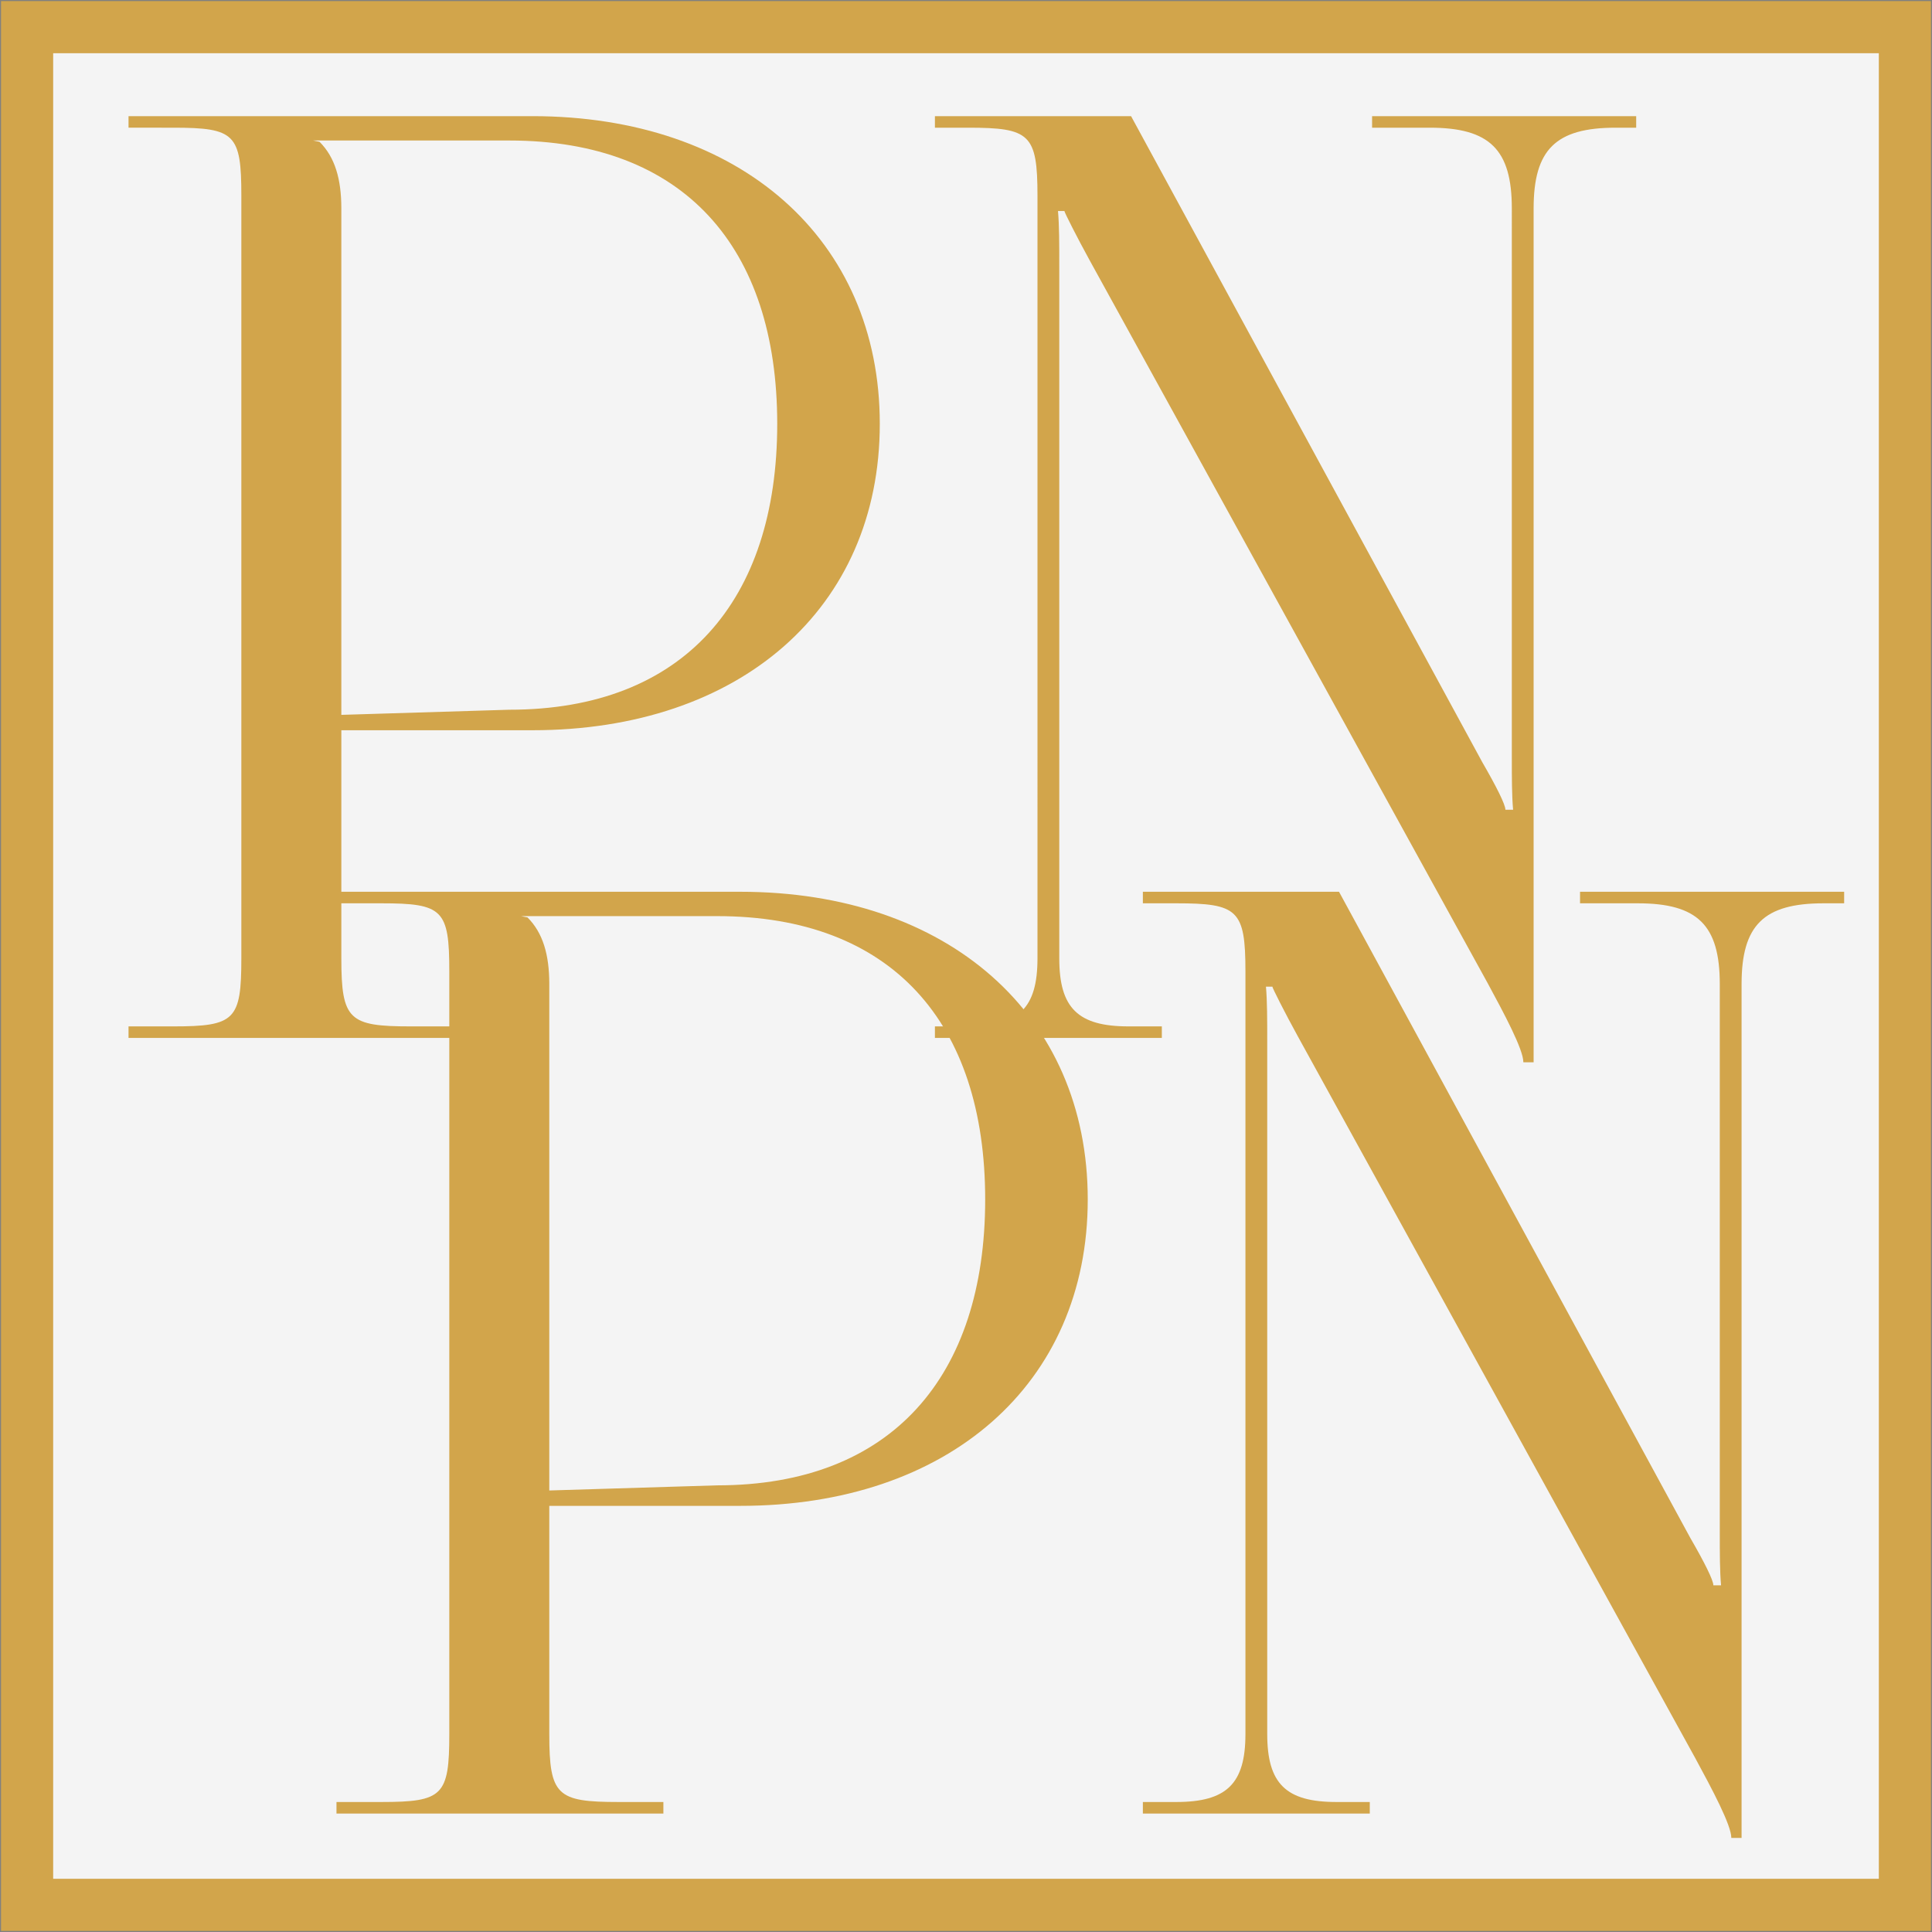 <?xml version="1.0" encoding="utf-8"?>
<!-- Generator: Adobe Illustrator 26.2.1, SVG Export Plug-In . SVG Version: 6.00 Build 0)  -->
<svg version="1.1" xmlns="http://www.w3.org/2000/svg" xmlns:xlink="http://www.w3.org/1999/xlink" x="0px" y="0px"
	 viewBox="0 0 1080 1080" enable-background="new 0 0 1080 1080" xml:space="preserve">
<rect x="0" y="0" width="1080" height="1080" fill="#808080" stroke="none"/>
<g id="Layer_1" display="none">
	<g id="Simpe_Leaf">
		<path display="inline" fill="#FFFFFF" stroke="#000000" stroke-width="11.884" stroke-miterlimit="10" d="M108.205,595"/>
		<path display="inline" fill="#FFFFFF" stroke="#000000" stroke-width="11.884" stroke-miterlimit="10" d="M540,971.44"/>
		
			<circle display="inline" stroke="#000000" stroke-width="11.884" stroke-miterlimit="10" cx="1337.857" cy="277.158" r="36.749"/>
		
			<circle display="inline" stroke="#000000" stroke-width="11.884" stroke-miterlimit="10" cx="1402.989" cy="380.597" r="16.962"/>
		
			<circle display="inline" stroke="#000000" stroke-width="11.884" stroke-miterlimit="10" cx="1216.149" cy="177.869" r="53.269"/>
		<path display="inline" fill="#FFFFFF" stroke="#000000" stroke-width="11.884" stroke-miterlimit="10" d="M134.132,632.811"/>
		<path display="inline" fill="#FFFFFF" stroke="#000000" stroke-width="11.884" stroke-miterlimit="10" d="M158.438,636.811"/>
		<g display="inline">
			<path d="M923.572,584.971c-64.238,21.678-115.175,23.521-147.266,22.058c-169.052-7.71-223.811-110.138-381.048-98.567
				c-85.964,6.326-151.826,43.949-168.176,54.605c-26.489,17.264-47.931,38.467-47.931,38.467
				c-9.337,9.232-16.644,17.688-21.943,24.233c7.623,36.568,24.097,89.341,62.123,141.92c6.002,8.299,29.717,40.342,70.107,72.969
				c59.022,47.677,116.436,66.545,134.635,72.049c88.655,26.816,163.579,14.643,193.938,8.167
				c27.963-5.965,114.434-27.641,191.229-102.693c47.92-46.833,72.729-95.544,84.147-121.545
				C912.754,652.527,920.36,612.807,923.572,584.971z"/>
			<g>
				<g>
					<g>
						<path fill="#FFFFFF" d="M412.445,572.754c1.109,0.302,0.649,1.086-1.184,2.477c-27.847,25.882-34.308,72.097-25.756,109.371
							c4.858,21.307,18.28,43.997,27.904,63.913c12.535,26.114,25.744,51.678,42.694,75.531c0.299,0.407,0.547,0.792,0.738,1.155
							c0.268,0.509,0.402,0.759,0.669,1.252c0.509,0.938,0.639,1.61,0.395,2.035c-0.243,0.425-0.799,0.501-1.66,0.241
							c-13.147-4.072-26.239-8.301-39.239-12.988c-1.459-0.525-2.824-1.574-4.114-3.294c-8.975-11.578-16.173-24.094-23.337-36.725
							c-15.578-6.173-31.108-12.496-46.588-19.034c2.606,10.205,5.14,20.419,8.755,30.416c0.563,1.371,0.239,1.687-0.93,1.122
							c-9.293-4.631-18.554-9.254-27.514-14.586c-0.588-0.348-1.262-0.892-2.034-1.657c-0.775-0.767-1.472-1.573-2.101-2.458
							c-0.33-0.465-0.496-0.703-0.831-1.188c-0.239-0.346-0.488-0.74-0.743-1.183c-15.44-29.498-29.952-73.98-21.722-105.518
							c11.338-43.065,34.233-76.708,77.483-94.993c3.144-1.051,5.41-1.406,6.589-1.201
							C390.92,567.555,401.591,569.961,412.445,572.754z M332.31,690.849c7.738,2.591,11.702,3.987,19.861,6.913
							c-6.314-14.748-10.204-25.938-11.606-41.424C334.902,669.497,331.911,675.813,332.31,690.849z"/>
						<path fill="#FFFFFF" d="M546.5,622.533c-1.04,14.532-2.356,29.015-3.681,43.503c-0.146,1.233-0.764,2.122-1.735,2.796
							c-0.973,0.676-2.023,0.742-3.128,0.193c-11.57-5.377-23.521-10.349-35.688-13.84c-4.207-1.204-7.934-1.528-11.217-0.826
							c-3.287,0.703-5.804,2.07-7.542,4.108c-1.736,2.037-3.011,3.872-3.812,5.489c-0.802,1.619-1.321,3.144-1.551,4.574
							c-0.257,1.591-0.275,3.404-0.04,5.433c0.235,2.03,0.933,4.668,2.166,7.885c1.232,3.216,3.619,6.612,7.275,10.179
							c3.654,3.571,8.355,6.809,14.158,9.668c6.492,3.203,13.057,7.5,19.875,12.81c7.281,5.685,15.098,12.236,20.688,19.074
							c7.553,9.266,13.177,21.798,16.266,33.372c3.153,11.848,4.891,23.383,4.731,35.24c-0.163,12.149-0.746,34.536-11.34,41.858
							c-10.79,7.456-27.747,4.57-40.92,2.018c-11.433-2.21-22.944-5.705-34.469-9.439c-0.81-0.295-1.663-0.794-2.561-1.529
							c-0.899-0.735-1.592-1.519-2.078-2.368c-6.467-13.817-10.528-28.338-14.705-42.812c-0.433-1.616-0.388-2.761,0.135-3.422
							c0.521-0.66,1.378-0.627,2.563,0.098c10.817,6.09,21.751,12.087,33.439,15.677c4.241,1.305,7.698,1.643,10.303,0.839
							c2.603-0.805,4.267-2.293,4.948-4.504c0.681-2.207,1.073-4.301,1.14-6.25c0.067-1.948-0.068-3.774-0.42-5.452
							c-0.391-1.865-1.089-4.016-2.103-6.463c-1.015-2.448-2.665-5.645-4.985-9.65c-2.323-4.006-5.825-8.312-10.497-12.924
							c-4.673-4.605-10.084-8.852-16.065-12.564c-6.804-4.214-13.759-9.962-20.743-17.066c-7.268-7.372-14.58-15.777-20.214-24.12
							c-4.032-5.956-6.587-13.724-7.813-22.923c-1.389-10.403,0.17-20.64,2.48-30.33c4.45-18.601,17.543-35.843,36.219-43.49
							c14.211-5.827,31.207-6.597,46.296-1.603c10.216,3.392,20.587,7.434,30.757,11.378c1.006,0.391,1.895,1.094,2.656,2.123
							C546.048,620.298,546.456,621.386,546.5,622.533z"/>
						<path fill="#FFFFFF" d="M717.457,638.572c1.3,0.09,2.281,0.593,2.924,1.503c0.642,0.91,0.755,2.066,0.339,3.46
							c-4.499,15.214-9.887,30.13-15.442,44.922c-0.434,1.156-1.187,2.134-2.248,2.939c-1.061,0.805-2.126,1.167-3.204,1.085
							c-24.436-1.947-48.758-4.509-73.113-7.817c-0.96,10.544-1.934,21.082-2.481,31.667c19.034,2.13,38.017,3.741,57.09,4.85
							c0.963,0.05,1.668,0.454,2.098,1.193c0.431,0.742,0.479,1.629,0.159,2.651c-4.491,14.125-8.347,27.979-13.82,41.737
							c-0.552,1.29-1.296,2.388-2.218,3.306c-0.924,0.92-1.775,1.409-2.555,1.469c-15.362,1.221-30.828,1.552-46.285,1.253
							c-6.483,25.684-14.358,51.025-27.056,73.957c-0.435,0.778-0.975,1.393-1.615,1.869c-0.639,0.475-1.204,0.722-1.708,0.756
							c-9.11,0.615-13.497,0.708-22.061,0.563c-0.534-0.009-0.938-0.219-1.227-0.643c-0.289-0.425-0.411-0.991-0.347-1.73
							c6.881-74.123,0.771-149.493-1.804-224.266c-0.062-1.293,0.301-2.235,1.098-2.842c0.795-0.606,1.884-0.768,3.274-0.488
							C617.049,629.594,667.17,634.936,717.457,638.572z"/>
						<path fill="#FFFFFF" d="M822.958,642.464c1.253-0.005,1.544,1.091,0.89,3.256c-19.813,57.59-51.742,105.574-82.596,155.943
							c-0.162,0.259-0.369,0.538-0.626,0.84c-0.36,0.423-0.539,0.634-0.894,1.058c-0.677,0.806-1.516,1.612-2.522,2.415
							c-1.007,0.803-1.909,1.388-2.705,1.743c-11.534,5.152-23.175,10.03-34.936,14.565c-1.26,0.485-1.483,0.106-0.647-1.139
							c5.039-8.04,8.111-12.268,14.148-21.207c-13.361,4.474-26.743,8.646-40.29,12.451c-8.661,8.809-17.484,17.425-26.521,25.768
							c-1.442,1.375-2.677,2.172-3.726,2.433c-8.673,2.195-17.539,4.059-26.389,5.5c-0.619,0.103-0.919-0.058-0.906-0.486
							c0.013-0.429,0.303-1.007,0.879-1.748c0.303-0.389,0.454-0.586,0.759-0.983c0.218-0.283,0.508-0.624,0.871-1.02
							c29.488-30.847,52.668-65.288,77.377-100.569c23.772-33.81,53.328-63.73,79.144-96.556c1.601-2.045,3.298-3.05,5.073-2.992
							C793.881,642.152,808.415,642.504,822.958,642.464z M719.252,760.775c7.303-1.076,10.891-1.646,18.004-2.787
							c3.76-10.117,7.296-20.487,11.864-30.283C737.957,738.203,728.715,748.731,719.252,760.775z"/>
					</g>
				</g>
			</g>
		</g>
		<path display="inline" d="M942,420"/>
		<path display="inline" d="M792,237c3.667,0.333,7.333,0.667,11,1"/>
	</g>
	<g id="Leaf_Sun">
		<path display="inline" fill="#FFFFFF" stroke="#000000" stroke-width="11.884" stroke-miterlimit="10" d="M132.511,599"/>
		<path display="inline" fill="none" stroke="#000000" stroke-width="8.268" stroke-miterlimit="10" d="M864.704,505.58
			c0,165.908-134.49,300.425-300.398,300.425S263.908,671.487,263.908,505.58s134.49-300.398,300.398-300.398
			S864.704,339.672,864.704,505.58"/>
		<path display="inline" d="M919.859,524.518c-61,20.585-109.369,22.336-139.843,20.946
			c-160.531-7.322-212.53-104.586-361.841-93.599c-81.631,6.007-144.173,41.734-159.699,51.853
			c-25.154,16.394-45.515,36.528-45.515,36.528c-8.866,8.767-15.805,16.796-20.837,23.011
			c7.238,34.724,22.882,84.837,58.992,134.766c5.7,7.881,28.219,38.309,66.573,69.291c56.047,45.273,110.567,63.19,127.848,68.417
			c84.186,25.464,155.333,13.904,184.162,7.755c26.554-5.664,108.665-26.247,181.59-97.517
			c45.504-44.472,69.063-90.728,79.905-115.419C909.586,588.668,916.81,550.95,919.859,524.518z"/>
		<g display="inline">
			<g>
				<g>
					<path fill="#FFFFFF" d="M493.546,513.115c0.893,0.475,0.298,1.131-1.698,2.143c-79.315,49.698-59.48,155.218-33.555,231.467
						c0.16,0.461,0.278,0.906,0.348,1.329c0.098,0.594,0.147,0.886,0.246,1.459c0.188,1.092,0.096,1.902-0.271,2.458
						c-0.366,0.554-0.913,0.717-1.638,0.511c-11.159-3.157-22.269-6.566-33.311-10.252c-1.251-0.417-2.274-1.469-3.063-3.363
						c-5.872-13.442-9.635-27.384-13.399-41.361c-14.428-5.594-28.712-11.439-42.946-17.637c0.115,12.604,0.246,25.186,2.261,37.805
						c0.355,1.662,0.012,2.115-1.053,1.612c-8.752-4.06-17.545-8.671-25.815-13.732c-0.574-0.348-1.238-0.967-1.993-1.898
						c-0.759-0.936-1.437-1.963-2.022-3.134c-0.307-0.615-0.46-0.93-0.763-1.576c-0.216-0.46-0.436-0.991-0.654-1.594
						c-9.504-37.763-14.764-79.721,9.02-110.207c30.722-39.245,65.507-73.962,117.444-87.23c3.021-0.553,5.076-0.51,6.088-0.05
						C475.832,503.952,484.798,508.418,493.546,513.115z M373.736,619.247c7.791,3.406,11.68,5.087,19.503,8.419
						c-2.007-12.945,0.443-25.303,2.861-37.76C388.645,599.694,381.578,609.813,373.736,619.247z"/>
					<path fill="#FFFFFF" d="M613.189,577.128c-13.115,8.9-22.599,21.805-31.505,34.503c-0.779,1.134-1.749,2.01-2.913,2.62
						c-1.169,0.613-2.077,0.663-2.723,0.137c-8.364-6.078-16.476-10.574-24.099-13.575c-3.108-1.221-6.248-1.68-9.372-1.13
						c-3.129,0.551-5.834,1.758-8.112,3.662c-2.276,1.901-4.049,3.641-5.331,5.191c-1.285,1.554-2.281,3.03-2.998,4.422
						c-0.797,1.549-1.469,3.326-1.999,5.323c-0.53,1.996-0.885,4.6-0.992,7.766c-0.106,3.166,0.684,6.504,2.401,9.964
						c1.716,3.462,4.35,6.549,7.861,9.218c3.927,2.99,7.431,6.939,10.523,11.641c3.09,4.707,5.633,10.026,7.742,15.46
						c2.107,5.438,3.44,9.851,3.178,16.998c-0.261,7.149-1.133,16.307-2.643,26.591c-2.33,15.928-4.302,35.178-15.155,46.948
						c-9.045,9.817-23.578,7.613-35.855,5.349c-9.138-1.681-19.022-4.89-27.982-8.529c-0.645-0.272-1.25-0.785-1.818-1.583
						c-0.569-0.799-0.937-1.682-1.098-2.672c-1.445-16.289-1.903-32.514-2.012-48.773c0.02-1.674,0.363-2.861,1.019-3.566
						c0.653-0.703,1.436-0.71,2.335-0.035c8.297,5.676,16.702,11.325,26.14,14.5c3.207,1.081,5.975,1.166,8.249,0.163
						c2.275-1.003,3.903-2.623,4.902-4.825c0.997-2.2,1.742-4.192,2.212-5.987c0.469-1.791,0.762-3.406,0.863-4.853
						c0.112-1.607,0.061-3.412-0.146-5.382c-0.207-1.971-0.71-4.481-1.47-7.415c-0.76-2.935-2.3-5.932-4.626-9.003
						c-2.327-3.068-4.941-5.607-9.074-8.314c-4.73-3.093-8.983-6.54-12.938-10.624c-3.961-4.082-7.297-9-9.701-15.208
						c-2.408-6.205-3.264-14.027-2.106-23.71c1.355-11.298,5.677-22.15,10.823-31.416c10.034-18.033,26.8-34.091,49.898-37.644
						c17.112-2.641,36.37,2.505,52.431,9.076c9.081,3.729,18.138,7.599,27.167,11.469c0.556,0.271,0.737,0.7,0.546,1.308
						C614.618,575.803,614.076,576.444,613.189,577.128z"/>
					<path fill="#FFFFFF" d="M726.838,591.824c0.812,0.068,1.247,0.349,1.309,0.855c0.062,0.508-0.31,1.156-1.114,1.966
						c-10.219,10.591-17.775,22.977-25.301,35.496c-0.642,1.114-1.495,2.064-2.568,2.852c-1.074,0.788-2.045,1.143-2.915,1.062
						c-18.979-1.929-37.835-4.383-56.727-7.375c-5.816,10.071-11.117,20.422-16.169,30.875c16.415,2.518,32.881,4.649,49.371,6.181
						c0.884,0.084,1.434,0.542,1.646,1.358c0.213,0.818,0.036,1.785-0.529,2.885c-6.192,11.961-12.188,24.061-19.797,35.104
						c-0.648,0.922-1.467,1.664-2.465,2.26c-1.004,0.598-1.918,0.855-2.759,0.766c-15.547-1.607-31.068-3.781-46.544-6.285
						c-10.145,23.02-14.656,47.648-22.305,71.504c-0.367,1.004-0.912,1.778-1.621,2.345c-0.707,0.564-1.377,0.828-2.007,0.798
						c-11.393-0.551-14.433-0.731-24.482-1.93c-0.626-0.075-1.079-0.436-1.365-1.097c-0.287-0.664-0.354-1.512-0.2-2.575
						c8.182-66.982,22.571-143.712,76.19-190.52c0.991-0.717,2.072-1.186,3.237-1.447c1.16-0.259,2.194-0.267,3.095-0.045
						C663.941,584.146,695.175,588.892,726.838,591.824z"/>
					<path fill="#FFFFFF" d="M796.807,593.209c0.95-0.063,1.195,0.483,0.764,1.723c-16.711,52.832-20.836,114.611-65.035,152.074
						c-0.246,0.213-0.527,0.446-0.842,0.701c-0.443,0.357-0.666,0.536-1.117,0.899c-0.858,0.69-1.782,1.395-2.753,2.104
						c-0.97,0.707-1.729,1.228-2.258,1.54c-8.108,4.876-17.421,8.93-26.43,11.763c-1.07,0.352-1.077-0.055-0.087-1.184
						c6.121-7.335,8.138-10.695,12.066-18.35c-14.21,2.279-28.254,3.632-42.661,4.368c-7.298,8.03-14.626,15.76-22.318,23.344
						c-1.359,1.344-2.653,2.054-3.844,2.141c-10.443,0.605-20.781,0.947-31.26,1.06c-0.759,0-1.197-0.284-1.328-0.854
						c-0.131-0.573,0.04-1.283,0.509-2.137c0.246-0.449,0.368-0.674,0.61-1.129c0.173-0.324,0.416-0.706,0.731-1.143
						c22.492-29.199,44.888-56.057,70.02-83.414c27.413-29.785,49.963-63.908,80.82-91.153c1.474-1.188,2.802-1.728,3.975-1.709
						C776.532,593.889,786.666,593.906,796.807,593.209z M709.108,705.649c8.191,0.016,12.201-0.067,19.947-0.449
						c4.422-10.188,7.017-21.173,9.836-31.941C729.485,684.822,719.909,695.522,709.108,705.649z"/>
				</g>
			</g>
		</g>
		<g display="inline">
			<path fill="none" d="M891.331,502.985c0,180.613-146.411,327.054-327.024,327.054S237.283,683.598,237.283,502.985
				s146.411-327.024,327.024-327.024C744.92,175.961,891.331,322.372,891.331,502.985"/>
			<path d="M206.262,379.227l56.743-6.022l-1.812,5.28l-18.734,2.169l-7.233,21.072l13.479,13.144l-1.872,5.453l-40.981-39.899
				L206.262,379.227z M216.443,383.411l14.829,14.459l5.74-16.723L216.443,383.411z"/>
			<path d="M230.842,353.524l2.149-4.545l5.053,2.39c-1.35-2.297-2.163-4.432-2.437-6.402s-0.025-3.771,0.746-5.402
				c0.581-1.229,1.595-2.357,3.04-3.385l2.653,4.094c-0.843,0.742-1.416,1.431-1.716,2.066c-0.702,1.483-0.769,3.202-0.201,5.155
				c0.567,1.954,1.962,3.897,4.185,5.829c1.71,1.483,5.563,3.642,11.56,6.477l11.696,5.53l-2.149,4.545L230.842,353.524z"/>
			<path d="M231.691,320.165l2.402-4.296l12.397,6.931l3.809-6.812l3.713,2.076l-3.808,6.812l29.674,16.588l-2.401,4.296
				l-29.674-16.588l-3.276,5.861l-3.713-2.076l3.277-5.861L231.691,320.165z"/>
			<path d="M269.375,294.328l0.971,4.445c-3.584,0.777-6.073,2.212-7.465,4.306c-0.885,1.331-1.204,2.763-0.957,4.295
				c0.247,1.533,0.957,2.689,2.127,3.468c1.035,0.688,2.28,0.952,3.737,0.792c1.477-0.146,3.691-1.043,6.644-2.69
				c3.61-2,6.51-3.061,8.703-3.183c2.199-0.089,4.225,0.483,6.079,1.716c2.616,1.739,4.219,4.131,4.812,7.175
				s-0.026,5.944-1.859,8.7c-1.222,1.838-2.789,3.326-4.7,4.465c-1.912,1.14-3.934,1.789-6.067,1.949l-1.214-4.523
				c3.753-0.522,6.41-1.958,7.971-4.305c1.093-1.643,1.496-3.392,1.209-5.247s-1.142-3.256-2.566-4.204
				c-1.171-0.779-2.469-1.091-3.893-0.939c-1.405,0.166-3.682,1.134-6.83,2.905c-3.395,1.889-6.159,2.872-8.293,2.947
				c-2.133,0.077-4.127-0.502-5.981-1.735c-2.419-1.609-3.881-3.771-4.383-6.488c-0.501-2.716,0.085-5.335,1.763-7.857
				C261.133,297.39,264.531,295.391,269.375,294.328z"/>
			<path d="M312.191,237.988l27.765,26.309l-3.337,3.521l-4.772-4.521c0.402,3.222,0.179,6.2-0.667,8.933
				c-0.847,2.733-2.318,5.206-4.414,7.417c-3.724,3.93-8.328,5.936-13.814,6.017c-5.485,0.082-10.27-1.812-14.353-5.681
				c-3.998-3.788-6.087-8.432-6.269-13.932c-0.181-5.499,1.598-10.222,5.338-14.169c2.16-2.279,4.599-3.883,7.318-4.81
				s5.709-1.169,8.97-0.727l-5.104-4.836L312.191,237.988z M301.393,254.854c-1.884,1.988-3.134,4.287-3.751,6.895
				c-0.617,2.609-0.513,5.248,0.312,7.916s2.224,4.937,4.195,6.804c1.955,1.852,4.299,3.122,7.033,3.81
				c2.734,0.688,5.4,0.658,7.996-0.091c2.597-0.749,4.812-2.092,6.648-4.029c1.852-1.954,3.114-4.273,3.787-6.958
				c0.672-2.684,0.615-5.294-0.174-7.832s-2.236-4.804-4.344-6.801c-3.211-3.043-6.899-4.529-11.062-4.459
				C307.87,250.18,304.323,251.761,301.393,254.854z"/>
			<path d="M323.078,228.198l3.839-3.079l4.289,5.348c-0.106-3.279,0.366-6.174,1.417-8.685s2.674-4.646,4.868-6.405
				c2.23-1.789,4.665-2.809,7.302-3.062c2.637-0.252,5.136,0.252,7.499,1.512c2.362,1.26,5.171,3.919,8.426,7.979l12.317,15.358
				l-3.839,3.079l-11.416-14.234c-2.757-3.437-4.74-5.618-5.948-6.541c-2.028-1.618-4.073-2.418-6.134-2.404
				c-2.061,0.016-4.106,0.837-6.136,2.465c-2.323,1.863-3.787,4.299-4.393,7.309c-0.606,3.01-0.292,5.883,0.941,8.62
				c0.822,1.774,2.81,4.627,5.962,8.558l8.776,10.943l-3.84,3.08L323.078,228.198z"/>
			<path d="M385.812,166.858l27.208,45.501l-4.164,2.49l-3.374-5.643c-0.483,3.211-1.501,6.018-3.055,8.421
				c-1.553,2.403-3.637,4.387-6.252,5.951c-4.647,2.778-9.622,3.466-14.926,2.063c-5.303-1.402-9.398-4.518-12.286-9.345
				c-2.826-4.727-3.584-9.763-2.274-15.107c1.311-5.344,4.299-9.411,8.966-12.202c2.695-1.612,5.477-2.497,8.345-2.656
				c2.868-0.158,5.812,0.416,8.833,1.723l-11.187-18.708L385.812,166.858z M378.438,192.854c-2.351,1.406-4.175,3.281-5.474,5.626
				c-1.298,2.345-1.911,4.914-1.836,7.706c0.074,2.792,0.809,5.354,2.202,7.685c1.382,2.311,3.296,4.167,5.743,5.567
				s5.021,2.091,7.723,2.071s5.199-0.715,7.489-2.085c2.311-1.381,4.152-3.273,5.525-5.677c1.373-2.403,2.021-4.932,1.948-7.588
				c-0.075-2.656-0.856-5.229-2.347-7.721c-2.271-3.797-5.419-6.224-9.447-7.28C385.937,190.103,382.095,190.668,378.438,192.854z"
				/>
			<path d="M431.688,192.989l3.208-3.997c4.876,4.27,9.215,5.703,13.019,4.297c1.626-0.601,3.014-1.545,4.163-2.832
				c1.148-1.287,1.861-2.705,2.138-4.257c0.276-1.551,0.15-3.041-0.378-4.47c-0.601-1.627-1.74-3.018-3.416-4.172
				c-2.313-1.594-6.042-3.165-11.186-4.712c-5.174-1.561-8.508-2.84-10.001-3.838c-2.56-1.652-4.331-3.809-5.314-6.469
				c-0.78-2.11-0.985-4.221-0.616-6.331s1.287-4.005,2.753-5.684c1.466-1.678,3.276-2.916,5.431-3.712
				c2.286-0.845,4.633-1.069,7.042-0.672c2.408,0.397,5.282,1.702,8.625,3.916l-2.849,4.463c-2.718-1.744-4.862-2.763-6.433-3.057
				c-1.57-0.294-3.114-0.161-4.631,0.399c-1.957,0.723-3.337,1.908-4.14,3.554c-0.804,1.646-0.884,3.338-0.243,5.075
				c0.39,1.055,0.987,1.996,1.793,2.823c0.805,0.827,2.005,1.607,3.602,2.342c0.865,0.38,3.55,1.225,8.057,2.532
				c5.344,1.548,9.244,3.243,11.698,5.084c2.455,1.842,4.133,3.982,5.035,6.423c1.3,3.518,1.094,7.067-0.619,10.648
				c-1.712,3.582-4.481,6.079-8.307,7.492c-2.946,1.089-5.908,1.29-8.885,0.604S435.075,195.935,431.688,192.989z"/>
			<path d="M500.801,150.755l-3.242,3.257c-4.309-3.583-9.299-4.706-14.973-3.368c-4.534,1.069-7.956,3.416-10.264,7.039
				c-2.309,3.623-2.971,7.52-1.988,11.689c0.64,2.711,1.931,5.102,3.873,7.168c1.942,2.067,4.272,3.479,6.988,4.233
				c2.715,0.755,5.565,0.78,8.55,0.077c5.468-1.29,9.42-4.521,11.856-9.695l4.387,1.602c-1.147,3.1-3.047,5.742-5.698,7.926
				s-5.893,3.729-9.726,4.633c-5.885,1.388-11.208,0.669-15.968-2.158c-4.761-2.827-7.772-6.92-9.037-12.281
				c-0.85-3.604-0.733-7.165,0.352-10.684c1.085-3.519,3.008-6.519,5.77-9s6.104-4.185,10.028-5.11
				c2.464-0.581,4.931-0.766,7.401-0.554s4.646,0.735,6.528,1.567C497.521,147.929,499.242,149.148,500.801,150.755z"/>
			<path d="M510.181,125.784c1.109-0.158,2.112,0.102,3.01,0.779c0.898,0.677,1.426,1.572,1.585,2.686
				c0.155,1.091-0.104,2.087-0.777,2.987c-0.673,0.901-1.564,1.43-2.673,1.588c-1.086,0.154-2.078-0.106-2.976-0.784
				c-0.898-0.677-1.424-1.561-1.58-2.652c-0.158-1.114,0.099-2.121,0.772-3.021C508.215,126.466,509.095,125.938,510.181,125.784z
				 M509.981,141.721l4.873-0.694l5.39,37.869l-4.873,0.693L509.981,141.721z"/>
			<path d="M560.768,162.991l4.255,1.963c-1.221,2.738-2.679,4.973-4.375,6.703c-1.696,1.731-3.635,3.081-5.815,4.05
				c-2.183,0.969-4.679,1.527-7.49,1.672c-6.231,0.322-11.21-1.468-14.935-5.371c-3.726-3.902-5.722-8.429-5.987-13.578
				c-0.25-4.845,1.014-9.24,3.793-13.186c3.522-5.016,8.446-7.688,14.772-8.015c6.513-0.336,11.841,1.864,15.985,6.602
				c2.944,3.345,4.574,7.626,4.892,12.843l-34.372,1.776c0.322,4.432,1.929,7.996,4.817,10.692c2.888,2.695,6.348,3.939,10.379,3.73
				c1.944-0.1,3.819-0.536,5.624-1.308c1.805-0.771,3.322-1.75,4.554-2.936C558.096,167.442,559.396,165.563,560.768,162.991z
				 M560.235,152.704c-0.791-2.587-1.854-4.633-3.189-6.136s-3.059-2.682-5.17-3.535c-2.112-0.853-4.305-1.221-6.577-1.104
				c-3.75,0.194-6.91,1.566-9.48,4.116c-1.878,1.857-3.23,4.567-4.057,8.13L560.235,152.704z"/>
			<path d="M577.472,137.576l4.906,0.394l-0.548,6.833c2.172-2.458,4.502-4.241,6.989-5.347c2.486-1.105,5.132-1.545,7.936-1.32
				c2.85,0.229,5.321,1.156,7.412,2.781c2.092,1.626,3.564,3.708,4.419,6.245c0.854,2.538,1.074,6.399,0.657,11.586l-1.575,19.625
				l-4.905-0.394l1.459-18.188c0.353-4.392,0.406-7.339,0.16-8.84c-0.365-2.568-1.304-4.554-2.813-5.957
				c-1.51-1.402-3.562-2.208-6.155-2.416c-2.968-0.238-5.705,0.53-8.211,2.304s-4.248,4.08-5.229,6.917
				c-0.619,1.854-1.13,5.293-1.533,10.316l-1.122,13.982l-4.906-0.394L577.472,137.576z"/>
			<path d="M659.218,157.861l-4.328,1.544c-2.346-5.089-6.367-8.251-12.064-9.486c-4.553-0.987-8.65-0.342-12.294,1.934
				s-5.919,5.508-6.826,9.695c-0.591,2.723-0.454,5.436,0.409,8.138c0.863,2.703,2.358,4.979,4.484,6.829
				c2.126,1.85,4.688,3.1,7.685,3.75c5.491,1.19,10.449-0.025,14.875-3.646l3.271,3.335c-2.37,2.303-5.223,3.87-8.556,4.701
				c-3.334,0.83-6.925,0.829-10.772-0.005c-5.909-1.281-10.404-4.222-13.483-8.823c-3.08-4.601-4.036-9.592-2.869-14.975
				c0.784-3.619,2.423-6.783,4.917-9.492c2.494-2.708,5.521-4.588,9.083-5.639c3.561-1.05,7.312-1.149,11.251-0.295
				c2.474,0.537,4.78,1.432,6.918,2.687c2.139,1.255,3.877,2.663,5.218,4.225C657.475,153.898,658.502,155.739,659.218,157.861z"/>
			<path d="M694.863,188.937l3.143,3.477c-2.198,2.039-4.417,3.521-6.656,4.446s-4.553,1.405-6.939,1.439
				c-2.388,0.034-4.902-0.434-7.544-1.404c-5.857-2.151-9.732-5.753-11.625-10.806c-1.894-5.052-1.95-9.999-0.173-14.839
				c1.673-4.554,4.562-8.1,8.668-10.636c5.21-3.229,10.787-3.752,16.733-1.568c6.121,2.249,10.157,6.366,12.107,12.35
				c1.394,4.233,1.211,8.81-0.547,13.732l-32.307-11.868c-1.444,4.203-1.367,8.111,0.23,11.724c1.598,3.614,4.29,6.116,8.079,7.508
				c1.828,0.671,3.723,1.007,5.686,1.006c1.963,0,3.743-0.304,5.341-0.911C690.658,191.981,692.593,190.764,694.863,188.937z
				 M698.416,179.268c0.288-2.69,0.113-4.989-0.523-6.896c-0.638-1.906-1.76-3.667-3.366-5.281
				c-1.607-1.614-3.479-2.813-5.615-3.598c-3.524-1.295-6.97-1.274-10.335,0.061c-2.457,0.97-4.765,2.931-6.924,5.884
				L698.416,179.268z"/>
		</g>
		<g display="inline">
			<path fill="none" d="M806.138,502.503c0,133.562-108.269,241.853-241.831,241.853S322.476,636.064,322.476,502.503
				s108.269-241.831,241.831-241.831C697.868,260.672,806.138,368.942,806.138,502.503"/>
			<path d="M341.746,338.56l10.624-13.621l2.661,2.076l-8.504,10.904l8.52,6.645l8.504-10.903l2.661,2.076l-8.504,10.903
				l13.343,10.407l-2.119,2.717L341.746,338.56z"/>
			<path d="M391.375,321.308l2.969-0.972c0.646,1.892,0.947,3.645,0.904,5.259c-0.043,1.615-0.378,3.154-1.004,4.617
				s-1.593,2.868-2.9,4.214c-2.898,2.984-6.143,4.368-9.733,4.151c-3.59-0.216-6.619-1.522-9.084-3.917
				c-2.32-2.253-3.697-4.974-4.129-8.163c-0.555-4.048,0.639-7.587,3.581-10.617c3.029-3.119,6.63-4.461,10.804-4.026
				c2.956,0.298,5.694,1.65,8.216,4.055l-15.986,16.46c2.168,2.019,4.569,3.031,7.203,3.038s4.888-0.955,6.763-2.886
				c0.904-0.931,1.623-1.995,2.154-3.19s0.829-2.362,0.893-3.5C392.089,324.694,391.873,323.186,391.375,321.308z M386.449,316.523
				c-1.56-0.905-3.008-1.421-4.342-1.55s-2.71,0.077-4.129,0.618c-1.419,0.542-2.657,1.356-3.714,2.445
				c-1.744,1.796-2.665,3.9-2.764,6.312c-0.075,1.759,0.494,3.696,1.707,5.812L386.449,316.523z"/>
			<path d="M401.646,277.698l22.02,27.646l-2.53,2.015l-2.73-3.428c-0.034,2.165-0.458,4.109-1.27,5.835s-2.014,3.222-3.602,4.487
				c-2.824,2.249-6.049,3.146-9.678,2.689c-3.629-0.455-6.612-2.15-8.948-5.083c-2.288-2.872-3.236-6.132-2.845-9.779
				s2.004-6.6,4.84-8.858c1.638-1.305,3.397-2.137,5.278-2.496s3.877-0.242,5.989,0.353l-9.053-11.366L401.646,277.698z
				 M399.083,295.529c-1.428,1.138-2.467,2.539-3.117,4.204s-0.826,3.417-0.529,5.255s1.01,3.465,2.138,4.881
				c1.118,1.404,2.548,2.46,4.289,3.168s3.503,0.936,5.287,0.682c1.784-0.253,3.372-0.934,4.763-2.042
				c1.404-1.118,2.453-2.532,3.146-4.242s0.897-3.438,0.613-5.187c-0.285-1.748-1.03-3.379-2.236-4.894
				c-1.837-2.307-4.134-3.63-6.889-3.971C403.793,293.045,401.305,293.759,399.083,295.529z"/>
			<path d="M442.924,283.355l3.118-0.19c0.147,1.993-0.003,3.766-0.454,5.317c-0.45,1.552-1.162,2.956-2.137,4.214
				c-0.976,1.258-2.266,2.373-3.871,3.345c-3.558,2.156-7.046,2.676-10.465,1.56s-6.02-3.144-7.801-6.084
				c-1.676-2.766-2.321-5.746-1.934-8.94c0.485-4.058,2.534-7.181,6.146-9.369c3.718-2.253,7.542-2.642,11.47-1.168
				c2.785,1.035,5.093,3.035,6.926,5.998l-19.624,11.891c1.588,2.501,3.656,4.087,6.203,4.758s4.971,0.31,7.272-1.084
				c1.11-0.673,2.074-1.521,2.89-2.543s1.398-2.076,1.748-3.161C442.76,286.812,442.931,285.298,442.924,283.355z M439.365,277.481
				c-1.281-1.269-2.551-2.135-3.81-2.597c-1.258-0.461-2.642-0.609-4.152-0.444c-1.509,0.166-2.913,0.642-4.21,1.428
				c-2.141,1.297-3.563,3.101-4.268,5.409c-0.517,1.684-0.456,3.702,0.184,6.055L439.365,277.481z"/>
			<path d="M443.024,264.16l3.013-1.468l1.632,3.35c0.255-1.758,0.723-3.207,1.402-4.346s1.559-1.972,2.641-2.499
				c0.814-0.397,1.812-0.561,2.992-0.493l-0.327,3.235c-0.748,0.035-1.333,0.154-1.754,0.359c-0.983,0.479-1.735,1.345-2.254,2.598
				s-0.604,2.845-0.253,4.777c0.271,1.484,1.375,4.214,3.312,8.189l3.778,7.753l-3.013,1.468L443.024,264.16z"/>
			<path d="M482.43,247.632l8.942,23.881l-3.029,1.134l-1.537-4.104c-0.701,2.048-1.705,3.767-3.012,5.157
				c-1.306,1.39-2.911,2.441-4.813,3.154c-3.38,1.266-6.725,1.121-10.036-0.434c-3.31-1.555-5.623-4.088-6.938-7.601
				c-1.288-3.438-1.182-6.832,0.318-10.18c1.499-3.348,3.946-5.657,7.341-6.928c1.96-0.734,3.891-0.981,5.791-0.742
				c1.9,0.24,3.762,0.969,5.586,2.188l-1.644-4.39L482.43,247.632z M471.029,254.58c-1.71,0.64-3.131,1.652-4.264,3.034
				c-1.132,1.383-1.841,2.994-2.127,4.834c-0.286,1.84-0.111,3.608,0.523,5.303c0.63,1.681,1.663,3.127,3.1,4.339
				s3.043,1.973,4.817,2.283c1.774,0.311,3.495,0.154,5.162-0.47c1.681-0.629,3.115-1.65,4.303-3.062
				c1.188-1.411,1.916-2.992,2.186-4.743c0.27-1.751,0.065-3.533-0.614-5.345c-1.034-2.762-2.809-4.73-5.324-5.906
				C476.277,253.673,473.689,253.583,471.029,254.58z"/>
			<path d="M491.546,235.369l3.171-0.842l2.43,9.152l5.029-1.335l0.728,2.741l-5.029,1.335l5.815,21.905l-3.171,0.842l-5.815-21.905
				l-4.327,1.149l-0.728-2.741l4.327-1.148L491.546,235.369z"/>
			<path d="M506.831,230.631c0.73-0.154,1.41-0.025,2.036,0.386c0.627,0.411,1.018,0.983,1.172,1.717
				c0.151,0.719,0.023,1.393-0.385,2.021c-0.408,0.629-0.978,1.02-1.708,1.174c-0.716,0.151-1.387,0.021-2.014-0.391
				c-0.626-0.411-1.016-0.975-1.167-1.694c-0.154-0.734-0.027-1.415,0.38-2.044C505.553,231.172,506.115,230.782,506.831,230.631z
				 M507.399,241.242l3.21-0.676l5.251,24.954l-3.211,0.676L507.399,241.242z"/>
			<path d="M530.56,236.623c3.898-0.491,7.306,0.514,10.224,3.013c2.653,2.281,4.201,5.18,4.645,8.699
				c0.444,3.535-0.398,6.779-2.526,9.731c-2.13,2.953-5.128,4.673-8.995,5.159c-3.883,0.488-7.221-0.434-10.015-2.768
				s-4.413-5.268-4.858-8.802c-0.441-3.503,0.341-6.688,2.347-9.555C523.586,238.941,526.646,237.115,530.56,236.623z
				 M530.949,239.81c-2.707,0.341-4.907,1.633-6.6,3.878c-1.693,2.244-2.361,4.785-2.004,7.622c0.23,1.83,0.888,3.479,1.974,4.949
				c1.085,1.47,2.437,2.54,4.055,3.21c1.617,0.67,3.328,0.892,5.133,0.665s3.407-0.866,4.808-1.916s2.445-2.422,3.133-4.115
				c0.688-1.693,0.917-3.454,0.687-5.283c-0.356-2.837-1.638-5.133-3.842-6.887C536.088,240.179,533.64,239.472,530.949,239.81z"/>
			<path d="M551.741,235.356l3.281-0.053l0.074,4.569c1.284-1.771,2.716-3.103,4.295-3.996s3.307-1.355,5.182-1.385
				c1.905-0.031,3.604,0.426,5.097,1.371c1.492,0.945,2.604,2.232,3.333,3.861s1.122,4.178,1.178,7.646l0.213,13.123l-3.28,0.053
				l-0.197-12.163c-0.047-2.937-0.201-4.896-0.46-5.876c-0.407-1.681-1.157-2.938-2.249-3.772s-2.506-1.237-4.239-1.209
				c-1.985,0.032-3.752,0.717-5.301,2.055c-1.55,1.337-2.559,2.979-3.026,4.924c-0.292,1.271-0.411,3.585-0.356,6.944l0.151,9.351
				l-3.28,0.053L551.741,235.356z"/>
			<path d="M609.531,238.32c3.873,0.658,6.844,2.606,8.914,5.842c1.88,2.951,2.522,6.174,1.928,9.671
				c-0.597,3.512-2.342,6.374-5.234,8.584s-6.26,2.989-10.102,2.336c-3.858-0.656-6.787-2.505-8.786-5.547s-2.7-6.319-2.104-9.832
				c0.592-3.481,2.263-6.304,5.013-8.467C602.186,238.521,605.643,237.659,609.531,238.32z M608.981,241.483
				c-2.69-0.457-5.17,0.144-7.44,1.802s-3.645,3.897-4.124,6.716c-0.309,1.817-0.156,3.587,0.458,5.308
				c0.613,1.721,1.598,3.137,2.952,4.247s2.927,1.817,4.721,2.122c1.793,0.305,3.512,0.157,5.156-0.443
				c1.646-0.6,3.042-1.61,4.19-3.032c1.147-1.421,1.877-3.041,2.186-4.859c0.479-2.819-0.082-5.387-1.685-7.704
				S611.655,241.938,608.981,241.483z"/>
			<path d="M642.642,236.479l-0.832,3.101c-1.028-0.81-1.958-1.326-2.788-1.548c-0.618-0.166-1.165-0.179-1.639-0.039
				c-0.475,0.14-0.809,0.357-1.001,0.654s-0.477,1.146-0.854,2.549l-0.895,3.327l5.142,1.378l-0.734,2.739l-5.144-1.379
				l-5.887,21.886l-3.17-0.85l5.869-21.891l-3.237-0.868l0.734-2.739l3.237,0.868l1.032-3.849c0.473-1.766,0.973-2.982,1.5-3.65
				c0.526-0.667,1.24-1.127,2.142-1.379c0.9-0.252,1.901-0.23,3.003,0.065C640.147,235.13,641.32,235.671,642.642,236.479z"/>
			<path d="M676.692,250.018l0.724,38.034l-3.402-1.508l-0.358-12.568l-13.578-6.021l-9.508,8.193l-3.514-1.558l28.866-24.915
				L676.692,250.018z M673.326,256.537l-10.459,9.014l10.774,4.778L673.326,256.537z"/>
			<path d="M703.123,277.154l-2.918,0.826c-0.663-2.354-1.719-3.951-3.168-4.792c-0.922-0.535-1.888-0.689-2.897-0.462
				c-1.011,0.227-1.751,0.746-2.221,1.557c-0.416,0.716-0.541,1.556-0.376,2.519c0.157,0.977,0.844,2.414,2.06,4.312
				c1.477,2.321,2.301,4.208,2.471,5.662c0.148,1.459-0.149,2.831-0.895,4.114c-1.052,1.811-2.578,2.976-4.579,3.494
				c-2.002,0.519-3.957,0.224-5.865-0.884c-1.272-0.739-2.326-1.721-3.162-2.946c-0.835-1.226-1.35-2.545-1.543-3.958l2.961-0.992
				c0.5,2.477,1.562,4.187,3.188,5.13c1.138,0.66,2.317,0.857,3.54,0.592c1.223-0.266,2.12-0.892,2.693-1.878
				c0.471-0.811,0.626-1.687,0.467-2.629c-0.168-0.928-0.904-2.404-2.211-4.426c-1.395-2.183-2.16-3.982-2.298-5.399
				s0.167-2.767,0.912-4.051c0.973-1.675,2.352-2.735,4.14-3.18c1.786-0.444,3.553-0.16,5.3,0.854
				C700.751,271.794,702.219,273.974,703.123,277.154z"/>
			<path d="M719.498,288.122l-2.973,0.607c-0.485-2.396-1.42-4.068-2.803-5.015c-0.879-0.602-1.831-0.828-2.854-0.676
				c-1.024,0.151-1.801,0.613-2.331,1.387c-0.468,0.684-0.655,1.511-0.562,2.484c0.084,0.986,0.662,2.47,1.732,4.453
				c1.301,2.424,1.982,4.368,2.044,5.83c0.039,1.466-0.36,2.812-1.198,4.037c-1.184,1.728-2.792,2.775-4.827,3.143
				c-2.034,0.368-3.962-0.071-5.782-1.317c-1.215-0.831-2.192-1.889-2.935-3.173s-1.156-2.638-1.244-4.062l3.025-0.769
				c0.315,2.507,1.248,4.291,2.799,5.353c1.085,0.743,2.247,1.027,3.486,0.853s2.181-0.731,2.825-1.673
				c0.53-0.773,0.75-1.636,0.661-2.587c-0.098-0.938-0.723-2.464-1.875-4.579c-1.229-2.28-1.858-4.131-1.89-5.555
				c-0.032-1.423,0.371-2.747,1.21-3.972c1.095-1.598,2.549-2.553,4.364-2.863s3.556,0.105,5.222,1.246
				C717.531,282.6,718.832,284.882,719.498,288.122z"/>
			<path d="M736.895,297.482c3.005,2.531,4.578,5.716,4.722,9.555c0.124,3.497-0.957,6.601-3.242,9.313
				c-2.295,2.724-5.25,4.306-8.863,4.745c-3.614,0.439-6.911-0.597-9.892-3.108c-2.993-2.521-4.58-5.6-4.761-9.236
				s0.877-6.816,3.172-9.541c2.275-2.7,5.146-4.286,8.613-4.757C730.461,293.931,733.878,294.94,736.895,297.482z M734.816,299.93
				c-2.086-1.758-4.528-2.498-7.326-2.219c-2.798,0.278-5.117,1.511-6.96,3.698c-1.188,1.41-1.953,3.012-2.297,4.807
				c-0.344,1.794-0.213,3.514,0.392,5.157s1.603,3.051,2.993,4.223s2.947,1.917,4.67,2.233c1.722,0.316,3.438,0.153,5.148-0.489
				c1.71-0.643,3.159-1.669,4.348-3.08c1.842-2.187,2.66-4.685,2.454-7.494C738.031,303.956,736.892,301.678,734.816,299.93z"/>
			<path d="M765.452,334.066l-2.954-0.812c0.665-3.676-0.322-6.941-2.961-9.794c-2.108-2.28-4.594-3.495-7.453-3.645
				c-2.86-0.15-5.339,0.745-7.436,2.684c-1.363,1.262-2.326,2.795-2.888,4.601s-0.616,3.621-0.162,5.444
				c0.453,1.823,1.374,3.485,2.762,4.986c2.544,2.75,5.716,3.982,9.519,3.697l0.51,3.072c-2.175,0.352-4.331,0.117-6.469-0.704
				c-2.139-0.822-4.099-2.195-5.882-4.123c-2.737-2.959-4.067-6.284-3.989-9.974c0.077-3.69,1.464-6.781,4.159-9.275
				c1.812-1.676,3.917-2.777,6.315-3.303c2.397-0.526,4.77-0.395,7.116,0.394c2.346,0.788,4.432,2.168,6.257,4.141
				c1.146,1.239,2.062,2.61,2.751,4.113c0.688,1.503,1.099,2.937,1.233,4.302C766.016,331.235,765.873,332.634,765.452,334.066z"/>
			<path d="M773.689,336.271l2.025,2.581l-20.059,15.745l-2.025-2.581L773.689,336.271z M782.954,331.068
				c0.461,0.587,0.646,1.253,0.555,1.997c-0.092,0.744-0.432,1.348-1.021,1.811c-0.578,0.454-1.239,0.636-1.983,0.548
				c-0.745-0.088-1.348-0.426-1.809-1.013c-0.451-0.575-0.632-1.235-0.54-1.979c0.091-0.744,0.426-1.342,1.003-1.796
				c0.591-0.463,1.258-0.65,2.002-0.562S782.503,330.493,782.954,331.068z"/>
			<path d="M794.871,366.537l-21.315,13.996l-1.775-2.704l3.664-2.406c-2.152-0.232-4.051-0.831-5.695-1.798s-3.023-2.3-4.139-3.998
				c-1.981-3.017-2.579-6.312-1.793-9.884c0.785-3.572,2.745-6.387,5.88-8.445c3.069-2.015,6.402-2.661,9.999-1.938
				c3.596,0.723,6.389,2.6,8.379,5.63c1.148,1.75,1.816,3.578,2.002,5.484c0.187,1.906-0.113,3.883-0.899,5.932l3.919-2.573
				L794.871,366.537z M785.578,356.952c-1.002-1.526-2.303-2.689-3.901-3.488s-3.326-1.135-5.185-1.007
				c-1.857,0.127-3.543,0.688-5.056,1.682c-1.501,0.985-2.684,2.312-3.548,3.981s-1.252,3.403-1.163,5.203s0.622,3.442,1.599,4.93
				c0.985,1.5,2.297,2.674,3.937,3.521c1.639,0.847,3.342,1.208,5.108,1.084c1.767-0.124,3.459-0.717,5.077-1.779
				c2.466-1.619,3.994-3.785,4.584-6.497C787.621,361.869,787.137,359.326,785.578,356.952z"/>
			<path d="M808.851,372.709l1.523,2.906l-8.386,4.396l2.415,4.608l-2.512,1.317l-2.415-4.608l-20.073,10.523l-1.523-2.906
				l20.073-10.523l-2.079-3.964l2.512-1.317l2.079,3.965L808.851,372.709z"/>
			<path d="M806.63,389.459l1.371,2.981l-23.169,10.651l-1.371-2.981L806.63,389.459z M816.851,386.554
				c0.312,0.679,0.337,1.369,0.075,2.071c-0.262,0.703-0.733,1.21-1.414,1.524c-0.668,0.307-1.354,0.331-2.057,0.072
				c-0.704-0.258-1.212-0.727-1.523-1.406c-0.306-0.664-0.327-1.348-0.065-2.05s0.726-1.207,1.394-1.514
				c0.682-0.313,1.374-0.34,2.077-0.082C816.041,385.428,816.545,385.889,816.851,386.554z"/>
			<path d="M816.274,411.045c1.341,3.693,1.115,7.238-0.676,10.637c-1.638,3.092-4.122,5.244-7.456,6.454
				c-3.349,1.216-6.699,1.112-10.05-0.311s-5.691-3.966-7.021-7.629c-1.335-3.678-1.175-7.138,0.483-10.379
				c1.657-3.241,4.16-5.47,7.509-6.686c3.319-1.205,6.599-1.147,9.838,0.175C812.471,404.758,814.928,407.337,816.274,411.045z
				 M813.252,412.13c-0.931-2.564-2.679-4.424-5.242-5.579s-5.188-1.244-7.876-0.268c-1.733,0.629-3.196,1.636-4.39,3.02
				c-1.193,1.384-1.938,2.939-2.233,4.665s-0.134,3.443,0.487,5.153c0.62,1.709,1.598,3.131,2.932,4.265
				c1.335,1.134,2.903,1.849,4.706,2.145c1.804,0.296,3.571,0.13,5.305-0.5c2.688-0.976,4.643-2.732,5.866-5.271
				C814.029,417.223,814.178,414.68,813.252,412.13z"/>
			<path d="M822.378,431.654l0.735,3.198l-4.454,1.024c1.999,0.887,3.601,2.01,4.803,3.369c1.203,1.358,2.014,2.952,2.435,4.779
				c0.427,1.858,0.334,3.615-0.279,5.271s-1.64,3.011-3.081,4.063c-1.441,1.053-3.853,1.968-7.232,2.746l-12.791,2.942l-0.735-3.198
				l11.854-2.727c2.862-0.658,4.746-1.217,5.65-1.674c1.56-0.749,2.633-1.744,3.222-2.986c0.588-1.242,0.688-2.708,0.299-4.398
				c-0.444-1.934-1.482-3.52-3.114-4.756c-1.631-1.236-3.446-1.881-5.446-1.934c-1.304-0.021-3.593,0.345-6.866,1.098l-9.114,2.096
				l-0.735-3.198L822.378,431.654z"/>
		</g>
	</g>
	<g id="Layer_5">
		
			<rect x="-0.535" y="-0.48" display="inline" stroke="#D2A54B" stroke-width="30" stroke-miterlimit="10" width="1080.535" height="1080.48"/>
		<path id="nbig_circle" display="inline" fill="none" stroke="#D2A54B" stroke-width="19.05" stroke-miterlimit="10" d="
			M947.201,812.964c-177.371,308.85-637.349,354.109-866.574-3.19c-37.484-58.427-65.835-163.276-62.904-232.631
			C35.642,152.991,455.704-39.801,764.57,137.579C1001.508,273.652,1083.273,576.026,947.201,812.964"/>
		<path display="inline" d="M244.1,264.548"/>
		<path display="inline" d="M448.584,180.349"/>
		<path display="inline" d="M596.534,292.213"/>
		<path display="inline" fill="#D2A54B" d="M204.081,253.21c47.826-51.658,156.681-93.845,156.681-93.845
			c9.693-3.693,17.895-6.47,23.711-8.354c17.863-4.734,47.524-9.868,85.073-9.958c92.222-0.22,145.197,32.041,160.172,62.152
			c10.835,21.788,5.555,29.359-4.975,42.542c-18.466,23.12-27.717,22.071-60.197,30.285c-47.043,11.897-73.364,17.332-86.506,44.059
			c-9.876,20.084-13.714,42.365,9.531,67.388c23.03,24.792,50.161,30.104,87.866,14.141c44.335-18.77,18.923-91.103,59.523-105.905
			c20.788-7.579,78.025,48.045,87.564,89.201c19.767,85.288-105.07,135.524-101.094,232.497
			c1.544,37.662,27.338,78.801,68.017,96.135c43.768,18.65,99.622-8.494,117.719-49.135c22.493-50.513-13.908-79.75-45.531-171.426
			c-22.877-66.32,26.971-141.544,69.955-155.69c37.557-12.361,88.453,65.066,110.5,128.315
			c43.612,125.117,18.702,191.04-2.769,248.754c-11.928,32.063-37.156,85.026-59.958,113.438
			c-14.139,17.618-26.591,31.513-34.906,40.191c-1.645,1.717-30.304,31.451-61.287,55.031
			c-23.777,18.096-79.977,56.203-151.541,76.408c-151.764,42.848-285.763-19.337-305.202-28.702
			c-122.42-58.974-180.568-157.084-199.929-193.942c-24.251-46.168-56.233-125.687-50.272-237.707
			C84.138,390.393,147.548,314.273,204.081,253.21z"/>
		<g display="inline">
			<circle fill="#D2A54B" cx="759.854" cy="501.643" r="74.71"/>
			<circle fill="#FFFFFF" cx="767.94" cy="517.747" r="39.093"/>
			<circle fill="#D2A54B" cx="759.72" cy="519.953" r="22.052"/>
			<circle fill="#FFFFFF" cx="759.62" cy="526.268" r="8.921"/>
		</g>
		<g id="Layer_6" display="inline">
			<circle stroke="#000000" stroke-width="11.884" stroke-miterlimit="10" cx="1080.444" cy="-158.308" r="36.749"/>
			<circle stroke="#000000" stroke-width="11.884" stroke-miterlimit="10" cx="1145.576" cy="-54.868" r="16.962"/>
			<path fill="none" stroke="#000000" stroke-width="5" stroke-miterlimit="10" d="M1834.507,407.648
				c0,218.467-177.097,395.6-395.564,395.6s-395.564-177.133-395.564-395.6s177.097-395.564,395.564-395.564
				S1834.507,189.18,1834.507,407.648"/>
			<g>
				<g>
					<g>
						<path fill="#FFFFFF" d="M1188.596,984.119c1.148,0.166,0.886,1.016-0.641,2.682c-56.006,74.034-2.922,171.272,48.092,237.187
							c0.315,0.405,0.581,0.803,0.796,1.196c0.301,0.551,0.45,0.822,0.745,1.353c0.562,1.012,0.758,1.832,0.603,2.484
							s-0.62,0.973-1.385,0.986c-11.783,0.204-23.587,0.145-35.402-0.203c-1.339-0.04-2.694-0.766-4.131-2.381
							c-10.335-11.231-18.93-23.668-27.536-36.163c-15.778-1.049-31.566-2.573-47.331-4.494
							c4.703,12.196,9.419,24.358,15.865,35.908c0.941,1.513,0.782,2.056-0.411,1.88c-9.81-1.38-19.786-3.246-29.481-5.671
							c-0.671-0.166-1.523-0.567-2.574-1.249c-1.055-0.684-2.064-1.48-3.037-2.444c-0.511-0.506-0.769-0.767-1.287-1.305
							c-0.37-0.383-0.769-0.834-1.191-1.353c-22.065-32.878-43.854-72.475-32.268-109.363
							c15.324-48.341,36.737-91.883,81.229-121.099c2.755-1.548,4.815-2.194,6.034-2.074
							C1166.427,981.198,1177.488,982.574,1188.596,984.119z M1109.548,1124.845c8.842,0.989,13.26,1.465,22.159,2.375
							c-6.192-11.919-8.481-24.453-10.725-37.272C1117.237,1101.582,1114.046,1113.53,1109.548,1124.845z"/>
						<path fill="#FFFFFF" d="M1346.828,1004.493c-10.308,13.533-16.32,29.67-21.9,45.532c-0.486,1.404-1.261,2.618-2.332,3.638
							c-1.073,1.022-2.04,1.391-2.904,1.1c-9.606-2.883-20.726-4.664-30.528-4.913c-3.765-0.095-7.336,0.537-10.519,2.168
							c-3.187,1.633-5.686,3.759-7.488,6.416c-1.8,2.654-3.116,4.975-3.973,6.938c-0.858,1.966-1.436,3.758-1.743,5.372
							c-0.342,1.796-0.479,3.773-0.4,5.916c0.079,2.145,0.534,4.827,1.412,7.982c0.878,3.153,2.745,6.179,5.601,9.015
							c2.856,2.839,6.549,5.009,11.026,6.467c5.015,1.635,9.815,4.37,14.305,8.009c4.487,3.643,8.476,8.095,11.896,12.833
							c3.416,4.74,5.353,9.034,6.389,16.397c1.285,9.145,2.314,18.364,3.275,27.539c1.735,16.606,5.33,36.504-1.559,51.219
							c-5.545,11.87-20.11,15.17-32.813,16.219c-9.649,0.795-19.925,0.845-29.716-0.072c-0.711-0.075-1.469-0.403-2.291-1.02
							c-0.822-0.617-1.482-1.376-1.982-2.301c-6.954-15.375-12.78-31.034-18.192-46.906c-0.518-1.636-0.557-2.893-0.129-3.779
							c0.427-0.884,1.205-1.129,2.317-0.742c10.013,2.999,20.161,5.948,30.439,6.151c3.493,0.069,6.25-0.698,8.203-2.384
							c1.953-1.687,3.089-3.78,3.443-6.256c0.353-2.471,0.529-4.663,0.492-6.576c-0.037-1.911-0.193-3.597-0.492-5.056
							c-0.332-1.621-0.878-3.387-1.619-5.272s-1.922-4.211-3.458-6.887c-1.538-2.676-3.873-5.171-7.032-7.498
							c-3.159-2.323-6.911-4.099-11.278-5.393c-4.998-1.479-10.781-3.899-16.038-6.657c-5.26-2.756-10.146-6.524-14.548-11.845
							c-4.408-5.318-7.786-12.699-9.812-22.55c-2.384-11.563-1.391-23.199,0.387-34.239c3.601-22.276,17.454-43.247,38.783-53.602
							c17.61-8.561,40.202-10.391,60.035-9.849c11.479,0.315,22.992,0.811,34.485,1.292c0.722,0.061,1.11,0.416,1.171,1.089
							C1347.802,1002.664,1347.495,1003.493,1346.828,1004.493z"/>
						<path fill="#FFFFFF" d="M1475.767,977.065c0.905-0.234,1.487-0.112,1.751,0.377c0.265,0.489,0.112,1.281-0.458,2.4
							c-7.366,14.447-12.284,30.046-17.231,45.408c-0.428,1.369-1.127,2.653-2.097,3.848c-0.97,1.195-1.932,1.911-2.883,2.145
							c-20.857,4.959-41.764,9.292-62.844,13.052c-3.567,12.24-6.72,24.593-9.785,36.958c17.967-3.309,35.812-7.013,53.622-11.154
							c0.946-0.227,1.611,0.049,1.979,0.812c0.37,0.767,0.351,1.824-0.056,3.156c-4.674,14.902-9.335,29.796-16.42,43.651
							c-0.6,1.16-1.367,2.251-2.341,3.208c-0.976,0.96-1.892,1.536-2.767,1.731c-16.294,3.519-32.62,6.703-49.072,9.38
							c-6.53,26.274-5.042,52.17-5.619,79.217c-0.058,1.135-0.355,2.093-0.87,2.891c-0.514,0.797-1.082,1.274-1.699,1.44
							c-11.173,2.996-14.147,3.748-24.233,5.644c-0.628,0.118-1.179-0.106-1.663-0.683c-0.485-0.579-0.817-1.409-0.998-2.524
							c-6.611-36.641-10.219-66.369-3.685-102.377c7.253-39.612,12.304-79.743,33.312-114.83c0.76-1.076,1.716-1.938,2.85-2.625
							c1.131-0.686,2.238-1.075,3.309-1.188C1404.332,992.782,1440.13,985.965,1475.767,977.065z"/>
						<path fill="#FFFFFF" d="M1551.526,952.521c0.988-0.413,1.45,0.052,1.412,1.472c-1.301,33.991-2.499,69.012-11.814,101.821
							c-7.984,28.275-23.653,55.789-39.025,80.303c-0.187,0.303-0.398,0.636-0.637,1.004c-0.335,0.516-0.503,0.775-0.841,1.298
							c-0.643,0.996-1.334,2.03-2.066,3.086c-0.732,1.057-1.308,1.848-1.725,2.353c-6.291,7.765-14.104,15.152-22.015,21.13
							c-0.93,0.723-1.053,0.31-0.396-1.184c3.969-9.591,5.307-13.75,8.126-22.989c-13.175,7.172-26.461,13.281-40.338,18.866
							c-5.413,10.451-10.675,20.968-16.281,31.272c-0.946,1.828-1.996,2.982-3.125,3.458c-9.946,4.006-19.85,7.682-29.981,11.158
							c-0.735,0.243-1.242,0.09-1.533-0.453c-0.293-0.546-0.333-1.327-0.121-2.35c0.111-0.538,0.166-0.807,0.272-1.35
							c0.076-0.387,0.206-0.855,0.388-1.401c7.623-19.519,14.051-39.652,23.701-58.334c9.358-18.069,22.359-33.553,33.051-50.869
							c24.481-39.513,42.072-83.254,66.951-123.179c1.161-1.753,2.38-2.793,3.647-3.21
							C1530.053,960.712,1540.905,956.987,1551.526,952.521z M1477.863,1101.45c8.253-2.81,12.257-4.279,19.902-7.346
							c4.651-11.945,6.84-24.89,8.507-37.621C1497.642,1072.25,1488.451,1087.059,1477.863,1101.45z"/>
					</g>
				</g>
			</g>
			<g>
				<g>
					<g>
						<path fill="#FFFFFF" d="M-760.499,178.507c1.559,0.15,1.513,1.376,0.215,3.705c-19.885,46.258,19.395,96.614,50.428,132.511
							c34.788,40.724,89.259,72.595,132.978,102.207c0.565,0.396,1.078,0.795,1.532,1.199c0.635,0.565,0.954,0.848,1.595,1.415
							c1.221,1.081,1.95,2.018,2.185,2.801c0.234,0.778-0.089,1.198-0.99,1.24c-13.9,0.475-27.721,0.485-41.674,0.058
							c-1.573-0.066-3.805-0.976-6.628-2.702c-15.36-9.187-30.54-18.609-45.563-28.424c-18.593-1.207-37.019-3.055-55.572-5.702
							c10.082,9.864,20.972,18.301,32.391,26.486c2.375,1.571,2.934,2.228,1.575,1.972c-11.126-2.255-21.999-4.731-33.026-7.617
							c-0.735-0.206-1.968-0.713-3.672-1.518c-1.712-0.808-3.474-1.71-5.27-2.712c-0.942-0.526-1.41-0.789-2.34-1.318
							c-0.665-0.378-1.4-0.81-2.191-1.292c-35.413-23.538-70.207-57.57-93.415-93.282c-11.417-17.44-21.885-39.099-24.617-59.117
							c-4.294-31.369,11.927-52.563,34.845-71.43c3.142-2.231,5.889-3.243,7.839-3.074
							C-793.407,175.375-776.951,176.921-760.499,178.507z M-763.712,337.666c9.742,1.122,14.817,1.595,25.29,2.324
							c-18.782-14.673-31.429-28.141-45.769-46.778C-779.477,311.255-775.311,322.275-763.712,337.666z"/>
						<path fill="#FFFFFF" d="M-544.765,189.419c0.555,13.198,2.079,26.384,4.365,39.463c0.145,1.119-0.401,2.137-1.571,3.1
							c-1.174,0.966-2.6,1.437-4.308,1.39c-18.049-0.038-36.163,0.032-54.022,1.539c-6.121,0.515-11.013,1.644-14.666,3.558
							c-3.652,1.913-5.861,4.156-6.662,6.744c-0.8,2.586-1.13,4.824-1.035,6.677c0.096,1.857,0.481,3.519,1.134,4.98
							c0.727,1.627,1.871,3.378,3.442,5.243c1.571,1.866,4.056,4.135,7.464,6.765c3.407,2.631,8.176,4.958,14.303,6.881
							c6.122,1.924,13.041,3.034,20.758,3.217c8.64,0.205,17.762,1.478,26.965,3.569c8.97,2.042,19.497,5.024,27.027,9.702
							c9.444,5.881,18.332,14.894,25.5,24.1c6.187,7.966,11.684,18.767,14.602,28.341c4.538,14.932,7.149,35.465,2.255,50.162
							c-5.304,15.963-19.592,25.27-34.235,28.594c-11.272,2.554-23.361,2.547-35.882,2.324c-0.913-0.069-2.087-0.504-3.524-1.293
							c-1.44-0.79-2.753-1.741-3.918-2.844c-12.044-12.618-23.868-25.419-34.763-39.058c-0.957-1.206-1.262-2.187-0.919-2.943
							c0.342-0.753,1.248-1.058,2.695-0.913c13.085,0.976,26.036,1.529,38.862-0.357c4.682-0.689,8.191-1.973,10.543-3.883
							c2.348-1.907,3.564-4.006,3.618-6.255c0.053-2.246-0.134-4.244-0.598-5.96c-0.463-1.712-1.089-3.218-1.887-4.498
							c-0.884-1.418-2.144-2.943-3.797-4.576c-1.654-1.633-4.138-3.619-7.512-6.023c-3.377-2.405-8.026-4.555-14.026-6.498
							c-5.995-1.939-12.77-3.322-20.028-3.916c-8.817-0.72-18.788-3.282-27.108-6.437c-10.697-4.048-21.448-9.416-31.042-15.287
							c-9.666-5.901-18.479-14.555-26.026-23.455c-8.411-9.89-15.347-21.14-19.953-33.068c-7.886-20.345-5.227-42.115,11.757-55.817
							c17.693-14.276,40.875-16.95,63.218-17.607c20.495-0.605,41.591,0.228,62.378,0.549c1.615,0.054,3.059,0.434,4.348,1.152
							C-545.731,187.495-544.983,188.374-544.765,189.419z"/>
						<path fill="#FFFFFF" d="M-352.497,131.857c1.149-0.567,2.107-0.605,2.863-0.122c0.754,0.482,1.112,1.435,1.062,2.827
							c-0.73,13.141-1.796,26.095-4.132,39.032c-0.164,0.918-0.678,1.888-1.529,2.909c-0.855,1.026-1.812,1.785-2.878,2.283
							c-25.084,11.697-50.885,21.26-77.187,29.606c0.644,9.806,0.988,14.572,1.819,24.701c21.1-7.874,41.739-16.527,62.141-26.211
							c1.009-0.491,1.804-0.589,2.368-0.292c0.562,0.297,0.754,0.918,0.577,1.856c-3.141,16.335-5.132,32.821-7.627,49.258
							c-0.265,1.605-0.778,3.101-1.523,4.498c-0.749,1.405-1.529,2.332-2.349,2.801c-16.333,9.123-32.878,17.53-49.775,25.434
							c0.228,29.411-1.95,58.389-4.141,87.586c-0.109,1.525-0.403,2.883-0.872,4.055c-0.467,1.168-0.962,1.905-1.5,2.198
							c-8.094,4.428-16.366,8.61-24.697,12.547c-0.627,0.299-1.232,0.101-1.825-0.57c-0.595-0.674-1.071-1.701-1.407-3.073
							c-17.328-69.914-44.774-138.173-57.753-208.575c-0.196-1.161,0.247-2.158,1.325-3.001c1.075-0.841,2.593-1.375,4.527-1.606
							C-458.017,172.327-404.381,156.689-352.497,131.857z"/>
						<path fill="#FFFFFF" d="M-265.752,77.377c1.01-0.793,1.74-0.007,2.17,2.202c10.066,62.178-14.493,127.362-34.723,185.089
							c-0.18,0.484-0.4,1.011-0.663,1.588c-0.368,0.806-0.553,1.211-0.925,2.025c-0.709,1.551-1.542,3.129-2.487,4.714
							s-1.75,2.751-2.397,3.47c-9.39,10.287-18.846,20.452-28.667,30.25c-1.045,1.042-1.119,0.343-0.265-2.001
							c4.017-11.536,7.898-23.136,11.52-34.835c-11.724,10.84-23.958,21.083-36.554,30.769c-6.999,14.653-13.862,29.341-20.5,44.122
							c-1.183,2.767-2.253,4.555-3.197,5.28c-7.924,6.134-16.172,11.99-24.56,17.424c-0.598,0.39-0.952,0.18-1.075-0.606
							c-0.122-0.79-0.013-1.92,0.339-3.385c0.184-0.768,0.276-1.151,0.46-1.913c0.131-0.545,0.319-1.202,0.565-1.966
							c17.556-47.549,34.029-96.919,53.619-143.908c15.582-37.176,38.705-68.204,49.471-108.038c0.636-2.621,1.66-4.467,3.088-5.397
							C-288.686,94.329-277.007,86.214-265.752,77.377z M-324.803,224.749c7.144-5.176,10.594-7.787,17.319-13.05
							c2.352-13.448,4.54-26.932,6.744-40.42C-310.727,188.476-317.551,206.307-324.803,224.749z"/>
					</g>
				</g>
			</g>
		</g>
	</g>
	<g id="Layer_7" display="inline">
		
			<rect x="-0.902" y="0.041" fill="none" stroke="#D2A54B" stroke-width="30" stroke-miterlimit="10" width="1080.535" height="1080.48"/>
		<g>
			<path fill="#D2A54B" d="M124.965,109.644c0-34.4-3.583-37.983-37.983-37.983H61.899v-6.45h225.748
				c116.099,0,194.215,68.799,194.215,171.999c0,103.199-78.116,171.282-194.215,171.282H180.865v127.565
				c0,34.399,4.3,37.982,38.7,37.982h25.083v6.45H61.899v-6.45h25.083c34.4,0,37.983-3.583,37.983-37.982V109.644z M274.747,397.024
				c97.466,0,149.782-60.916,149.782-159.815S372.213,78.828,274.747,78.828H165.098l3.583,0.717
				c8.6,8.6,12.183,20.783,12.183,37.266v283.081L274.747,397.024z"/>
			<path fill="#D2A54B" d="M512.678,574.039h18.633c28.251,0,38.699-10.255,38.699-37.982V109.644c0-34.4-4.3-37.983-38.699-37.983
				h-18.633v-6.45h109.649l196.364,361.196c7.884,13.617,12.9,23.65,12.9,26.517h4.3c-0.717-7.883-0.717-17.917-0.717-30.1V116.811
				c0-32.959-12.384-45.149-45.866-45.149h-32.25v-6.45h147.633v6.45h-11.467c-33.482,0-45.866,12.19-45.866,45.149v477.295h-5.733
				c0-7.166-10.75-27.232-20.066-44.433l-222.165-403.48c-7.284-13.229-14.333-27.233-14.333-27.95h-3.583
				c0.717,7.883,0.717,18.633,0.717,30.816v386.997c0,27.728,10.448,37.982,38.699,37.982h18.634v6.45h-126.85V574.039z"/>
		</g>
		<path stroke="#D2A54B" stroke-width="30" stroke-miterlimit="10" d="M581,264"/>
		<g>
			<path fill="#D2A54B" d="M241.212,543.218c0-34.4-3.583-37.983-37.983-37.983h-25.083v-6.45h225.748
				c116.099,0,194.215,68.799,194.215,171.999c0,103.198-78.116,171.281-194.215,171.281H297.111V969.63
				c0,34.399,4.3,37.982,38.7,37.982h25.083v6.45H178.146v-6.45h25.083c34.4,0,37.983-3.583,37.983-37.982V543.218z
				 M390.994,830.598c97.466,0,149.782-60.916,149.782-159.814c0-98.899-52.316-158.382-149.782-158.382H281.345l3.583,0.717
				c8.6,8.6,12.183,20.783,12.183,37.266v283.081L390.994,830.598z"/>
			<path fill="#D2A54B" d="M628.925,1007.612h18.634c28.251,0,38.699-10.255,38.699-37.982V543.218c0-34.4-4.3-37.983-38.699-37.983
				h-18.634v-6.45h109.649L934.938,859.98c7.884,13.617,12.9,23.65,12.9,26.517h4.3c-0.717-7.883-0.717-17.916-0.717-30.1V550.384
				c0-32.958-12.384-45.149-45.866-45.149h-32.25v-6.45h147.633v6.45h-11.467c-33.482,0-45.866,12.19-45.866,45.149v477.295h-5.733
				c0-7.166-10.75-27.232-20.066-44.433L715.641,579.767c-7.284-13.229-14.333-27.232-14.333-27.949h-3.583
				c0.717,7.883,0.717,18.633,0.717,30.816V969.63c0,27.728,10.448,37.982,38.699,37.982h18.634v6.45h-126.85L628.925,1007.612
				L628.925,1007.612z"/>
		</g>
	</g>
	<g id="Fisheye">
		<path display="inline" fill="none" stroke="#000000" stroke-width="8.739" stroke-miterlimit="10" d="M857.504,539.986
			c0,175.355-142.148,317.533-317.504,317.533c-175.355,0-317.504-142.178-317.504-317.533S364.644,222.482,540,222.482
			C715.355,222.482,857.504,364.63,857.504,539.986"/>
		<g display="inline">
			<g>
				<path d="M351.432,288.817c1.494-1.195,1.738-0.97,0.809,1.161c-16.476,39.567-16.451,87.895-22.109,129.934
					c-4.653,34.572,0.974,63.61,7.619,97.981c7.405,38.298,16.237,75.043,29.867,111.517
					c23.139,61.921,29.296,128.989,53.728,190.702c0.459,1.061,0.859,2.067,1.195,3.015c0.471,1.327,0.707,1.963,1.181,3.176
					c0.902,2.306,1.327,3.881,1.266,4.915c-0.061,1.026-0.594,1.275-1.605,0.905c-17.232-6.178-33.078-15.167-48.594-24.756
					c-1.891-1.227-3.814-3.53-5.724-7.69c-15.058-31.551-22.335-67.344-30.404-101.135c-19.802-14.054-37.988-29.442-55.684-46.054
					c0.747,22.654,1.39,45.395,3.632,67.965c0.394,3.018-0.23,3.228-1.869,1.013c-14.738-20.573-27.315-41.704-38.433-64.441
					c-0.81-1.728-1.612-3.664-2.407-5.776c-0.798-2.121-1.418-3.943-1.861-5.528c-0.233-0.834-0.348-1.254-0.577-2.103
					c-0.164-0.607-0.311-1.232-0.436-1.872C226.496,536.625,257.829,429.601,303,335.831c1.811-3.414,3.55-5.892,5.07-7.464
					C321.874,314.437,336.11,301.082,351.432,288.817z M281.986,550.357c8.027,4.32,12.146,6.623,20.739,11.128
					c-7.268-26.463-13.707-53.196-18.198-80.284C282.257,504.235,281.596,527.22,281.986,550.357z"/>
				<path d="M537.055,229.935c6.671,49.047,2.648,100.524,1.63,149.817c-0.137,4.434-0.843,8.025-2.13,10.834
					c-1.292,2.82-2.71,3.608-4.23,2.448c-15.71-9.898-31.842-18.901-50.608-20.209c-6.085-0.424-11.561,1.929-16.325,6.909
					c-4.772,4.989-8.398,11.205-10.827,18.085c-2.429,6.881-4.167,12.225-5.212,16.38c-1.048,4.164-1.666,7.519-1.862,10.259
					c-0.218,3.047-0.051,6.015,0.542,8.57c0.593,2.554,1.968,4.18,4.309,8.721c2.341,4.541,6.401,10.059,12.226,16.244
					c5.828,6.189,13.477,11.834,21.436,16.648c11.398,6.893,20.003,15.148,28.66,25.504c11.195,13.392,19.774,29.772,27.616,45.783
					c9.559,19.517,16.346,41.1,21.286,62.149c4.614,19.659,6.894,39.223,8.213,59.458c3.415,52.415,7.409,121.982-21.196,165.196
					c-14.056,21.235-32.063,26.178-57.727,19.996c-14.692-3.539-29.664-6.975-44.493-10.47c-1.211-0.302-2.548-0.817-4.022-1.811
					c-1.476-0.995-2.447-2.261-3.327-3.971c-17.882-41.268-18.091-94.656-23.126-138.692c-0.526-4.805-0.354-8.344,0.483-10.765
					c0.834-2.41,2.108-2.979,3.818-1.777c14.837,9.759,31.449,19.855,48.961,22.645c6.105,0.972,11.14-0.67,14.772-5.309
					c3.629-4.636,5.84-10.644,6.631-17.571c0.791-6.92,1.206-12.718,1.21-17.538c0.004-4.808-0.235-8.756-0.745-11.993
					c-0.566-3.589-1.528-7.245-2.854-10.61s-3.406-6.234-6.009-10.687c-2.605-4.455-6.899-9.749-12.838-15.576
					c-5.935-5.823-13.053-11.311-20.983-15.275c-10.957-5.477-19.477-14.668-26.902-23.851
					c-10.716-13.254-18.305-30.026-25.064-45.887c-8.701-20.417-14.089-42.635-17.964-64.26
					c-3.023-16.869-3.996-31.104-1.639-48.176c6.965-50.45,13.818-111.688,43.192-153.016
					c16.214-22.812,37.617-36.099,65.887-42.175c14.648-3.148,28.94-3.675,43.873-3.031c1.005,0.134,2.037,0.689,3.086,1.927
					C535.85,226.092,536.618,227.735,537.055,229.935z"/>
				<path d="M675.713,251.141c0.913,0.441,2.231,1.166,3.895,2.375c1.667,1.212,3.322,2.681,4.907,4.672
					c26.154,34.839,28.066,92.217,33.667,133.571c0.552,4.173,0.712,7.694,0.492,10.637c-0.219,2.942-0.786,4.326-1.684,4.188
					c-24.495-3.772-49.421-5.355-74.043-8.099c2.534,26.457,7.115,52.449,10.036,78.774c22.71,1.929,45.357,2.548,68.114,3.512
					c0.959,0.041,1.897,0.78,2.801,2.248c0.907,1.472,1.54,3.292,1.897,5.507c5.281,32.407,7.227,65.341,7.705,98.135
					c0.009,2.592-0.332,4.821-1.014,6.719c-0.686,1.906-1.527,2.966-2.521,3.21c-23.122,5.64-46.66,8.22-70.328,10.259
					c-0.602,32.643-3.385,65.291-4.242,97.994c-1.207,46.087-4.512,93.782-31.414,132.737c-2.556,3.12-5.222,5.496-7.769,7.348
					c-2.537,1.845-4.365,2.818-5.379,3.058c-14.195,2.975-28.199,5.351-42.731,5.805c-1.013,0.032-1.256-0.659-0.869-2.215
					c0.389-1.564,1.33-3.733,2.741-6.769c22.638-60.244,10.922-128.323,9.535-191.095c-0.87-39.357-1.591-78.513-4.01-117.846
					c-2.328-37.848-6.722-75.552-8.954-113.366c-2.039-34.554-2.687-69.184-4.423-103.753c-1.539-30.648-0.764-64.707-10.919-93.926
					c-0.761-1.929-1.041-3.089-0.82-3.844c0.22-0.752,0.904-0.993,2.11-0.948C595.332,222.698,636.68,233.313,675.713,251.141z"/>
				<path d="M766.558,318.232c1.486,1.553,3.373,4.04,5.493,7.704c29.492,57.536,43.745,125.961,56.437,189.315
					c12.63,63.04,9.513,116.891-15.739,177.163c-0.511,1.145-1.088,2.37-1.739,3.686c-0.911,1.841-1.373,2.771-2.311,4.646
					c-1.785,3.567-3.702,7.088-5.699,10.493c-1.992,3.396-3.52,5.749-4.507,6.966c-12.142,14.966-24.218,29.996-36.799,44.599
					c-1.138,1.311,0.029-0.864,3.089-6.41c14.531-28.159,24.349-56.359,29.921-87.553c-10.372,10.656-20.739,20.735-32.295,30.103
					c-8.248,36.759-20.324,69.918-43.763,99.799c-4.402,5.164-7.515,7.884-8.721,8.567c-12.777,7.163-26.107,13.18-39.43,19.237
					c-1.201,0.538-1.103,0.17,0.181-1.211c1.291-1.388,3.33-3.403,5.974-6.18c1.391-1.46,2.064-2.208,3.371-3.738
					c0.934-1.093,2.071-2.428,3.368-4.005c39.416-54.078,38.328-115.544,51.401-178.168c7.271-34.833,12.108-68.551,13.236-104.232
					c0.969-30.665-0.296-60.898-1.973-91.504c-2.643-48.215,1.909-112.459-22.619-155.719c-1.489-2.481-1.551-2.84-0.022-1.71
					C738.781,291.906,752.902,304.48,766.558,318.232z M782.547,567.957c6.198-3.08,9.109-4.673,15.164-7.902
					c-1.746-21.901-4.866-43.31-9.383-64.805C787,519.556,785.284,543.765,782.547,567.957z"/>
			</g>
		</g>
		<path display="inline" fill="none" stroke="#000000" stroke-width="10.828" stroke-miterlimit="10" d="M932.312,541.408
			c0,217.276-176.131,393.444-393.408,393.444S145.496,758.685,145.496,541.408S321.628,148,538.904,148
			C756.181,148,932.312,324.131,932.312,541.408"/>
	</g>
	<g id="Bubble_OG">
		<path display="inline" fill="#FFFFFF" stroke="#000000" stroke-width="11.884" stroke-miterlimit="10" d="M1001.795,527.98
			c0,238.478-193.318,431.835-431.795,431.835c-238.478,0-431.795-193.357-431.795-431.835S331.522,96.185,570,96.185
			S1001.795,289.502,1001.795,527.98"/>
		<circle display="inline" stroke="#000000" stroke-width="11.884" stroke-miterlimit="10" cx="869.857" cy="348.533" r="36.749"/>
		<circle display="inline" stroke="#000000" stroke-width="11.884" stroke-miterlimit="10" cx="934.989" cy="451.972" r="16.962"/>
		<circle display="inline" stroke="#000000" stroke-width="11.884" stroke-miterlimit="10" cx="748.149" cy="249.244" r="53.269"/>
		<path display="inline" d="M958.86,578.51c-64.238,21.678-115.175,23.521-147.266,22.058
			C642.542,592.857,587.783,490.429,430.545,502c-85.964,6.326-151.826,43.949-168.176,54.605
			c-26.489,17.264-47.931,38.467-47.931,38.467c-9.337,9.232-16.644,17.688-21.943,24.233c7.623,36.568,24.097,89.34,62.123,141.92
			c6.002,8.299,29.717,40.343,70.107,72.969c59.022,47.677,116.436,66.545,134.635,72.049
			c88.655,26.816,163.579,14.643,193.938,8.167c27.963-5.965,114.434-27.641,191.229-102.693
			c47.92-46.833,72.729-95.544,84.147-121.545C948.042,646.065,955.649,606.345,958.86,578.51z"/>
		<g display="inline">
			<g>
				<g>
					<path fill="#FFFFFF" d="M1588.059,576.484c0.963,0.456,0.372,1.177-1.67,2.343c-80.629,55.934-54.106,166.904-23.006,245.777
						c0.192,0.481,0.337,0.943,0.432,1.387c0.133,0.622,0.2,0.928,0.333,1.529c0.253,1.143,0.198,2.003-0.157,2.608
						c-0.356,0.605-0.92,0.803-1.69,0.623c-11.852-2.766-23.666-5.8-35.421-9.134c-1.331-0.377-2.457-1.435-3.382-3.397
						c-6.974-13.767-11.578-28.497-16.187-42.996c-15.422-5.027-30.732-10.544-45.904-16.475c0.786,13.301,1.587,26.58,4.359,39.807
						c0.459,1.739,0.124,2.234-1.017,1.755c-9.374-3.852-18.819-8.284-27.741-13.219c-0.619-0.339-1.346-0.958-2.186-1.906
						c-0.843-0.95-1.607-2.001-2.281-3.208c-0.354-0.634-0.53-0.96-0.882-1.627c-0.251-0.476-0.51-1.026-0.769-1.651
						c-11.97-39.165-19.659-83.459,3.455-116.655c30.002-42.899,64.647-81.405,118.495-97.825c3.142-0.733,5.305-0.79,6.392-0.356
						C1568.943,567.878,1578.581,571.956,1588.059,576.484z M1468.104,694.305c8.345,3.208,12.51,4.788,20.884,7.915
						c-2.794-13.556-0.89-26.711,0.975-39.966C1482.675,672.945,1475.813,683.967,1468.104,694.305z"/>
					<path fill="#FFFFFF" d="M1717.144,637.827c-13.316,10.048-22.607,24.13-31.301,37.966c-0.759,1.237-1.733,2.21-2.926,2.913
						c-1.195,0.705-2.144,0.803-2.851,0.284c-7.743-5.309-17.271-10.134-26.018-13.07c-3.318-1.112-6.649-1.453-9.899-0.714
						c-3.256,0.741-6.033,2.152-8.324,4.273c-2.289,2.119-4.059,4.045-5.324,5.744c-1.266,1.701-2.235,3.308-2.915,4.813
						c-0.755,1.674-1.367,3.582-1.819,5.712c-0.452,2.132-0.688,4.894-0.634,8.237c0.055,3.341,1.059,6.823,3.041,10.38
						c1.981,3.561,4.907,6.685,8.731,9.319c4.277,2.95,8.157,6.934,11.648,11.735c3.487,4.805,6.431,10.281,8.924,15.904
						c2.491,5.626,4.123,10.216,4.21,17.761c0.108,9.379-0.483,18.933-1.413,28.185c-1.699,16.977-2.703,37.603-13.513,50.329
						c-8.612,10.148-24.167,9.701-37.32,7.501c-9.852-1.644-20.185-4.184-29.759-7.568c-0.69-0.253-1.349-0.765-1.986-1.579
						s-1.067-1.727-1.288-2.766c-2.348-17.124-3.663-34.227-4.618-51.382c-0.065-1.768,0.232-3.036,0.884-3.814
						c0.649-0.777,1.468-0.825,2.446-0.157c8.991,5.567,18.095,11.099,28.153,13.968c3.418,0.977,6.323,0.923,8.658-0.252
						c2.334-1.175,3.958-2.967,4.892-5.343c0.933-2.372,1.612-4.511,2.012-6.427c0.4-1.914,0.624-3.634,0.655-5.165
						c0.035-1.702-0.113-3.602-0.431-5.67c-0.319-2.069-0.976-4.691-1.924-7.748c-0.949-3.057-2.719-6.14-5.318-9.261
						c-2.599-3.118-5.473-5.661-9.949-8.306c-5.121-3.022-9.761-6.442-14.123-10.549c-4.367-4.105-8.124-9.122-10.971-15.547
						c-2.851-6.423-4.549-14.977-3.456-24.897c1.337-12.09,4.646-22.548,9.693-33.666c9.075-19.942,27.256-37.466,50.381-42.182
						c17.833-3.647,38.338,0.789,55.561,6.889c9.74,3.462,19.454,7.084,29.151,10.684c0.6,0.256,0.812,0.695,0.641,1.349
						C1718.576,636.36,1718.041,637.061,1717.144,637.827z"/>
					<path fill="#FFFFFF" d="M1837.428,647.374c0.859,0.029,1.331,0.301,1.421,0.832c0.091,0.532-0.266,1.232-1.072,2.129
						c-10.253,11.369-17.856,25.199-24.802,38.708c-0.617,1.205-1.467,2.252-2.555,3.138c-1.087,0.886-2.093,1.312-3.013,1.272
						c-20.046-0.872-40.027-2.608-60.016-4.797c-5.594,10.913-10.633,22.096-15.405,33.375c17.404,1.715,34.77,3.026,52.199,3.928
						c0.932,0.042,1.534,0.497,1.799,1.345c0.266,0.852,0.128,1.88-0.409,3.068c-5.902,12.93-11.591,25.999-19.029,38.04
						c-0.634,1.005-1.456,1.831-2.477,2.513c-1.025,0.683-1.971,1.001-2.858,0.951c-16.413-0.877-32.824-2.356-49.203-4.188
						c-9.657,24.792-12.282,51.238-19.802,76.597c-0.335,1.081-0.868,1.925-1.583,2.561c-0.714,0.634-1.404,0.946-2.066,0.947
						c-11.98,0.014-15.178-0.017-25.779-0.758c-0.659-0.046-1.153-0.403-1.486-1.086c-0.335-0.685-0.448-1.577-0.34-2.708
						c5.232-70.914,16.175-153.007,70.231-204.813c1.006-0.807,2.117-1.357,3.328-1.692c1.207-0.334,2.294-0.396,3.251-0.209
						C1770.867,642.587,1803.963,645.953,1837.428,647.374z"/>
					<path fill="#FFFFFF" d="M1911.163,645.118c0.996-0.117,1.282,0.446,0.89,1.774c-15.033,56.488-16.285,121.78-60.819,163.644
						c-0.25,0.24-0.533,0.5-0.853,0.786c-0.448,0.4-0.674,0.602-1.13,1.008c-0.868,0.773-1.803,1.566-2.789,2.364
						c-0.987,0.799-1.757,1.387-2.299,1.745c-8.565,5.766-17.764,9.808-27.198,13.82c-1.108,0.429-1.135,0-0.151-1.244
						c6.07-8.062,8.024-11.713,11.773-19.994c-14.603,3.552-29.621,5.55-44.613,6.881c-7.149,8.874-14.451,17.605-22.28,25.808
						c-1.361,1.491-2.684,2.308-3.931,2.463c-10.934,1.191-21.77,2.099-32.763,2.772c-0.798,0.04-1.271-0.235-1.436-0.831
						c-0.165-0.598-0.022-1.355,0.427-2.281c0.236-0.487,0.353-0.731,0.584-1.224c0.165-0.352,0.403-0.768,0.711-1.245
						c22.164-31.936,44.256-61.52,69.35-91.573c27.432-32.772,49.236-70.061,80.406-100.36c1.492-1.329,2.863-1.969,4.098-2.012
						C1889.846,646.915,1900.518,646.392,1911.163,645.118z M1824.547,768.199c8.613-0.42,12.826-0.721,20.952-1.537
						c4.137-10.947,6.491-22.65,8.745-34.175C1845.309,745.238,1835.522,757.319,1824.547,768.199z"/>
				</g>
			</g>
		</g>
		<g display="inline">
			<g>
				<g>
					<path fill="#FFFFFF" d="M437.811,573.498c1.185,0.455,0.715,1.38-1.215,2.853c-32.674,28.88-36.46,77.241-28.825,119.122
						c4.249,23.444,18.673,48.465,28.352,70.722c12.191,28.214,24.685,56.285,41.445,82.464c0.298,0.448,0.544,0.869,0.732,1.261
						c0.263,0.548,0.394,0.818,0.658,1.349c0.503,1.012,0.619,1.705,0.355,2.105c-0.264,0.399-0.844,0.407-1.735,0.043
						c-13.672-5.739-27.169-11.777-40.625-18.123c-1.511-0.725-2.925-1.941-4.25-3.801c-9.178-12.533-16.416-26.024-23.628-39.616
						c-16.347-7.987-32.641-16.116-48.958-24.242c2.668,10.281,5.249,20.575,9.127,30.588c0.599,1.375,0.273,1.627-0.943,0.936
						c-9.601-5.515-19.194-11.039-28.689-16.764c-0.615-0.369-1.323-0.937-2.133-1.727c-0.814-0.794-1.548-1.623-2.211-2.53
						c-0.348-0.476-0.523-0.719-0.875-1.215c-0.252-0.355-0.514-0.756-0.784-1.208c-17.566-32.851-29.997-75.04-23.155-110.387
						c10.037-51.324,33.551-83.108,85.662-101.976c3.329-1.022,5.723-1.34,6.979-1.022
						C414.876,565.326,426.455,569.132,437.811,573.498z M349.779,700.61c8.356,3.134,12.643,4.833,21.472,8.394
						c-7.991-18.787-10.993-33.009-12.518-52.997C353.153,671.224,349.047,683.988,349.779,700.61z"/>
					<path fill="#FFFFFF" d="M580.316,637.807c-0.979,15.145-2.548,30.226-3.975,45.307c-0.156,1.283-0.805,2.225-1.828,2.89
						c-1.026,0.669-2.129,0.698-3.291,0.082c-12.336-5.956-24.793-11.835-37.658-16.283c-4.465-1.541-8.42-2.163-11.92-1.707
						c-3.501,0.455-6.195,1.643-8.062,3.599c-1.865,1.954-3.24,3.746-4.107,5.357c-0.869,1.615-1.43,3.162-1.685,4.638
						c-0.285,1.643-0.319,3.543-0.079,5.703s0.974,5.007,2.275,8.528c1.3,3.522,3.838,7.336,7.729,11.402
						c3.886,4.066,8.884,7.821,15.049,11.167c6.897,3.75,13.844,8.614,21.048,14.478c7.634,6.228,15.82,13.208,21.784,20.476
						c7.968,9.738,13.211,22.869,16.352,35.45c3.168,12.727,4.175,26.15,2.797,38.689c-1.644,15.013-4.221,38.283-17.316,47.247
						c-12.041,8.239-29.249,5.014-43.146,1.489c-11.934-3.02-23.8-7.691-35.733-12.638c-0.839-0.384-1.718-0.979-2.638-1.818
						c-0.923-0.841-1.627-1.71-2.108-2.627c-6.297-14.997-9.572-30.81-12.942-46.464c-0.348-1.759-0.215-2.986,0.398-3.664
						c0.611-0.676,1.538-0.592,2.764,0.251c11.166,7.25,22.399,14.06,34.813,18.499c4.475,1.603,8.152,2.022,11.036,1.179
						c2.879-0.842,4.82-2.478,5.762-4.921c0.942-2.441,1.56-4.762,1.811-6.925c0.251-2.159,0.265-4.181,0.031-6.041
						c-0.259-2.061-0.824-4.442-1.718-7.146c-0.894-2.702-2.422-6.233-4.629-10.639c-2.21-4.407-5.695-9.135-10.456-14.21
						c-4.762-5.065-10.38-9.78-16.649-13.867c-7.726-5.028-15.489-12.076-21.677-18.812c-7.611-8.263-15.555-17.464-21.23-26.35
						c-4.883-7.626-7.932-19.541-8.553-28.706c-0.807-11.903-0.005-21.935,2.925-33.206c4.891-18.759,19.677-34.804,39.255-40.826
						c15.657-4.825,33.454-3.95,49.131,2.073c10.688,4.119,21.609,8.496,32.392,12.747c1.056,0.41,1.985,1.139,2.783,2.209
						C579.846,635.481,580.273,636.612,580.316,637.807z"/>
					<path fill="#FFFFFF" d="M759.79,650.582c1.365,0.046,2.396,0.527,3.069,1.443c0.672,0.914,0.791,2.104,0.353,3.564
						c-5.051,16.306-10.541,32.395-16.251,48.425c-0.457,1.271-1.249,2.357-2.362,3.261c-1.117,0.907-2.235,1.331-3.368,1.271
						c-25.669-1.466-51.206-3.647-76.801-6.704c-1.022,11.202-1.928,22.37-2.648,33.6c19.986,2.15,39.957,3.82,59.991,4.676
						c1.013,0.044,1.753,0.474,2.205,1.27c0.452,0.797,0.502,1.758,0.165,2.863c-4.584,14.767-8.395,29.549-13.763,44.025
						c-0.538,1.36-1.288,2.52-2.232,3.491c-0.949,0.975-1.836,1.497-2.664,1.564c-16.353,1.388-32.76,1.68-49.213,1.575
						c-7.151,28.184-16.398,55.404-29.578,80.933c-0.435,0.84-1.012,1.514-1.734,2.053c-0.719,0.536-1.382,0.833-2.002,0.906
						c-9.204,1.129-18.635,1.797-27.952,1.966c-0.697,0.016-1.232-0.19-1.611-0.635c-0.38-0.447-0.533-1.054-0.437-1.863
						c5.331-41.444,12.699-82.101,8.605-124.62c-3.729-38.483-2.753-76.632-4.049-115.131c-0.062-1.342,0.32-2.321,1.159-2.958
						c0.837-0.635,1.981-0.81,3.438-0.532C654.408,644.496,707.008,648.585,759.79,650.582z"/>
					<path fill="#FFFFFF" d="M870.647,650.298c1.317-0.061,1.623,1.044,0.937,3.31c-20.099,59.736-49.747,113.32-79.417,167.315
						c-0.151,0.26-0.351,0.541-0.605,0.847c-0.355,0.428-0.532,0.643-0.885,1.073c-0.673,0.82-1.531,1.647-2.571,2.473
						c-1.04,0.827-1.986,1.433-2.827,1.806c-12.324,5.417-24.654,10.764-37.087,15.843c-1.346,0.549-1.624,0.196-0.831-1.052
						c4.732-8.047,7.427-12.189,12.741-21.034c-14.358,5.24-28.832,10.136-43.436,14.569c-8.669,9.284-17.52,18.365-26.611,27.158
						c-1.445,1.445-2.743,2.323-3.914,2.674c-9.946,2.855-19.87,5.649-29.993,7.857c-0.718,0.159-1.106,0.031-1.167-0.39
						c-0.06-0.423,0.186-1.018,0.749-1.803c0.296-0.412,0.444-0.62,0.743-1.042c0.214-0.301,0.505-0.665,0.875-1.092
						c30.14-33.046,53.508-69.819,78.862-107.151c25.236-37.022,55.721-71.009,83.26-106.924c1.682-2.178,3.466-3.276,5.332-3.29
						C840.093,651.259,855.373,650.995,870.647,650.298z M762.509,781.803c7.672-1.15,11.435-1.757,18.893-2.964
						c3.573-10.947,7.303-21.444,11.63-32.105C781.855,758.098,772.121,769.067,762.509,781.803z"/>
				</g>
			</g>
		</g>
	</g>
</g>
<g id="Layer_2">
	
		<rect x="15.149" y="15.175" fill="#F4F4F4" stroke="#D2A54B" stroke-width="29.144" stroke-miterlimit="10" width="1049.703" height="1049.649"/>
	<g>
		<path fill="#D2A54B" d="M134.912,109.363c0-34.4-3.583-37.983-37.983-37.983H71.846v-6.45h225.748
			c116.099,0,194.215,68.799,194.215,171.999c0,103.199-78.116,171.282-194.215,171.282H190.812v127.565
			c0,34.399,4.3,37.982,38.7,37.982h25.083v6.45H71.846v-6.45h25.083c34.4,0,37.983-3.583,37.983-37.982V109.363z M284.694,396.743
			c97.466,0,149.782-60.916,149.782-159.815S382.16,78.547,284.694,78.547H175.045l3.583,0.717c8.6,8.6,12.183,20.783,12.183,37.266
			v283.081L284.694,396.743z"/>
		<path fill="#D2A54B" d="M522.625,573.758h18.633c28.251,0,38.699-10.255,38.699-37.982V109.363c0-34.4-4.3-37.983-38.699-37.983
			h-18.633v-6.45h109.649l196.364,361.196c7.884,13.617,12.9,23.65,12.9,26.517h4.3c-0.717-7.883-0.717-17.917-0.717-30.1V116.53
			c0-32.959-12.384-45.149-45.866-45.149h-32.25v-6.45h147.633v6.45h-11.467c-33.482,0-45.866,12.19-45.866,45.149v477.295h-5.733
			c0-7.166-10.75-27.232-20.066-44.433l-222.165-403.48c-7.284-13.229-14.333-27.233-14.333-27.95h-3.583
			c0.717,7.883,0.717,18.633,0.717,30.816v386.997c0,27.728,10.448,37.982,38.699,37.982h18.634v6.45h-126.85V573.758z"/>
	</g>
	<path stroke="#D2A54B" stroke-width="30" stroke-miterlimit="10" d="M590.947,263.719"/>
	<g>
		<path fill="#D2A54B" d="M251.159,542.937c0-34.4-3.583-37.983-37.983-37.983h-25.083v-6.45h225.748
			c116.099,0,194.215,68.799,194.215,171.999c0,103.198-78.116,171.281-194.215,171.281H307.058v127.565
			c0,34.399,4.3,37.982,38.7,37.982h25.083v6.45H188.093v-6.45h25.083c34.4,0,37.983-3.583,37.983-37.982V542.937z M400.941,830.317
			c97.466,0,149.782-60.916,149.782-159.814c0-98.899-52.316-158.382-149.782-158.382H291.292l3.583,0.717
			c8.6,8.6,12.183,20.783,12.183,37.266v283.081L400.941,830.317z"/>
		<path fill="#D2A54B" d="M638.872,1007.331h18.634c28.251,0,38.699-10.255,38.699-37.982V542.937c0-34.4-4.3-37.983-38.699-37.983
			h-18.634v-6.45h109.649l196.364,361.195c7.884,13.617,12.9,23.65,12.9,26.517h4.3c-0.717-7.883-0.717-17.916-0.717-30.1V550.103
			c0-32.958-12.384-45.149-45.866-45.149h-32.25v-6.45h147.633v6.45h-11.467c-33.482,0-45.866,12.19-45.866,45.149v477.295h-5.733
			c0-7.166-10.75-27.232-20.066-44.433L725.588,579.486c-7.284-13.229-14.333-27.232-14.333-27.949h-3.583
			c0.717,7.883,0.717,18.633,0.717,30.816v386.996c0,27.728,10.448,37.982,38.699,37.982h18.634v6.45h-126.85L638.872,1007.331
			L638.872,1007.331z"/>
	</g>
</g>
</svg>
